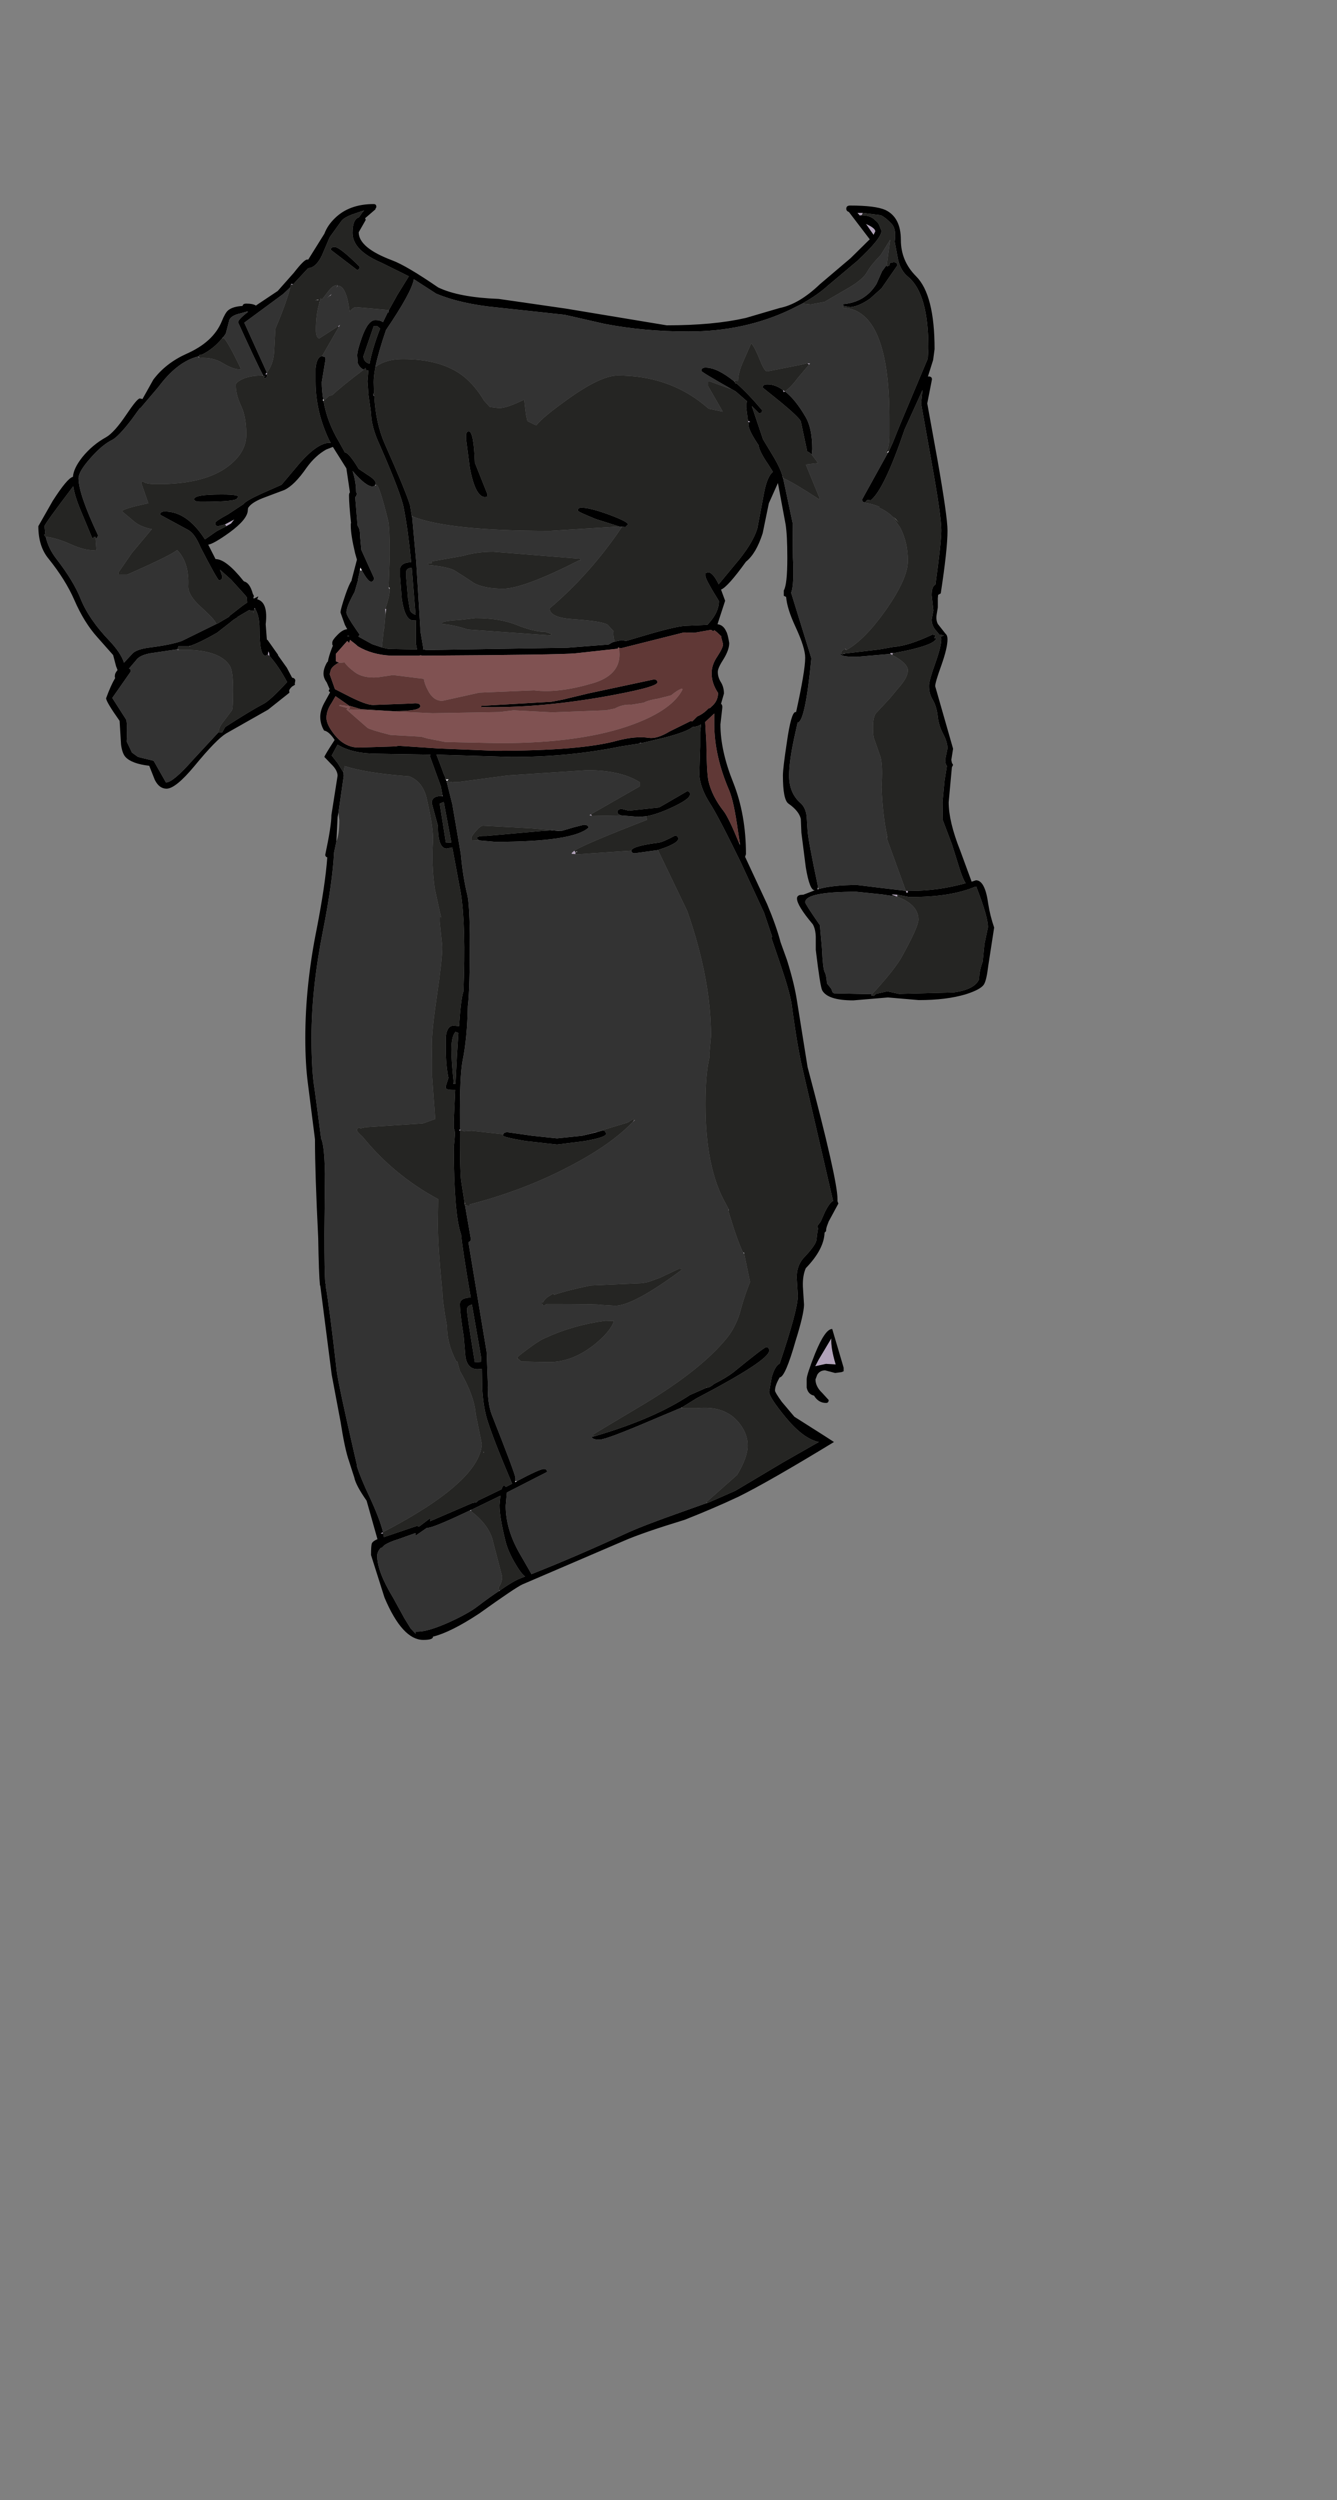 <?xml version="1.0" encoding="UTF-8"?>
<svg xmlns="http://www.w3.org/2000/svg" xmlns:xlink="http://www.w3.org/1999/xlink" width="290px" height="542px" viewBox="0 0 290 542" version="1.1">
<rect x="0" y="0" width="290" height="542" fill="#808080" stroke="none"/>
<g id="surface1">
<path style=" stroke:none;fill-rule:evenodd;fill:rgb(69.412%,63.529%,72.549%);fill-opacity:1;" d="M 192.344 57.414 L 192.473 57.734 L 192.406 57.734 L 192.344 57.477 L 192.344 57.414 M 187.125 46.148 L 186.934 46.656 L 186.488 46.723 L 185.98 46.148 L 187.125 46.148 M 187.891 48.629 L 187.891 48.566 C 189.203 49.16 189.863 49.691 189.863 50.156 L 189.48 50.922 L 187.891 48.629 M 158.363 84.277 L 158.426 84.211 L 158.363 84.277 M 175.098 78.738 L 175.734 78.801 L 175.48 79.055 L 175.098 78.738 M 192.406 181.664 L 192.406 181.344 L 192.473 181.344 L 192.406 181.664 M 193.551 142.008 L 193.105 141.754 L 193.105 141.562 L 193.68 141.562 L 193.551 142.008 M 183.309 140.672 L 183.371 140.609 L 183.562 140.863 L 183.562 140.926 L 183.309 140.672 M 169.879 84.594 L 170.262 84.848 L 170.008 85.039 L 169.816 84.656 L 169.879 84.594 M 162.246 91.215 L 162.562 91.34 L 162.625 91.406 C 162.797 91.488 162.711 91.531 162.371 91.531 L 162.309 91.531 L 162.246 91.215 M 81.176 85.805 L 81.047 85.805 L 80.922 85.422 L 81.176 85.805 M 169.945 103.691 L 169.879 103.625 L 169.816 103.625 L 169.816 103.5 L 169.945 103.691 M 63.484 61.742 L 63.102 61.68 L 63.102 61.551 L 63.484 61.551 L 63.484 61.742 M 57.887 80.773 L 57.949 81.031 L 57.758 81.219 C 57.672 81.348 57.629 81.262 57.629 80.965 L 57.887 80.773 M 49.105 114.066 L 48.785 113.684 L 50.82 112.602 L 50.121 113.492 L 49.105 114.066 M 71.504 95.988 L 71.695 95.926 L 71.758 95.988 L 71.504 95.988 M 73.477 70.91 L 73.348 70.719 L 73.793 70.398 L 73.477 70.91 M 73.223 61.871 L 73.285 61.934 L 72.965 62.379 L 73.223 61.871 M 81.43 105.152 L 81.492 105.09 L 81.621 105.09 L 81.43 105.152 M 84.293 67.344 L 84.293 67.281 L 84.355 67.281 L 84.293 67.344 M 43.25 77.594 L 43.059 77.465 L 43.121 77.211 L 43.25 77.594 M 71.566 64.035 L 71.949 63.715 L 71.695 64.098 L 71.504 64.16 L 70.93 64.605 L 71.566 64.035 M 48.215 73.328 L 48.215 73.266 L 48.402 73.266 L 48.215 73.328 M 84.293 127.367 L 84.422 127.367 L 84.293 127.434 L 84.293 127.367 M 83.594 131.953 L 83.785 132.016 L 83.594 132.969 L 83.531 132.078 L 83.594 131.953 M 128.199 176.508 L 128.391 176.891 L 127.82 176.699 L 128.199 176.508 M 124.574 184.402 L 124.828 184.719 L 124.828 185.164 L 124 185.102 L 124 184.91 L 124.574 184.402 M 158.109 262.246 L 157.98 262.504 L 157.98 262.246 L 158.109 262.246 M 147.926 305.086 L 147.926 305.277 L 147.863 305.277 L 147.863 305.086 L 147.926 305.086 M 139.082 161.105 L 138.766 161.105 L 138.766 161.039 L 139.082 161.039 L 139.082 161.105 M 99.758 244.871 L 99.82 244.871 L 99.883 244.934 L 99.758 245.188 L 99.566 244.934 L 99.758 244.871 M 126.293 246.207 L 129.41 245.379 L 129.41 245.445 L 126.293 246.207 M 137.492 242.898 L 137.809 242.77 L 137.238 243.215 L 137.492 242.898 M 93.266 163.906 L 93.266 163.586 L 93.328 163.586 L 93.266 163.906 M 83.086 332.137 L 82.957 332.52 L 82.574 332.395 L 83.086 332.137 M 95.746 172.562 L 96 172.496 L 96.066 172.625 L 95.746 172.562 M 119.672 180.008 L 119.609 179.945 L 120.055 180.008 L 119.672 180.008 M 121.773 180.137 L 121.074 180.137 L 120.5 180.074 L 121.773 180.137 M 55.148 132.016 L 55.211 131.824 L 55.277 131.824 L 55.34 131.953 L 55.148 132.016 M 58.078 141.945 L 58.203 141.18 L 58.395 141.562 L 58.457 142.199 L 58.078 141.945 M 38.922 140.863 L 38.668 140.863 C 38.582 141.074 38.539 141.031 38.539 140.734 L 38.922 140.863 M 98.422 234.75 L 98.422 234.941 L 98.293 234.941 L 98.422 234.75 M 194.633 194.395 L 193.68 194.074 L 193.363 193.949 L 193.68 193.887 L 194.633 193.949 L 194.633 194.395 M 189.035 215.781 L 188.973 215.719 L 189.16 215.527 L 189.035 215.781 M 196.926 193.121 L 196.926 193.504 L 196.605 193.566 L 196.48 193.121 L 196.926 193.121 M 177.582 294.711 L 180.316 290.129 C 180.23 291.527 180.551 293.418 181.27 295.793 L 179.172 295.664 L 176.816 296.176 L 177.582 294.711 M 120.055 280.391 L 120.184 280.645 L 120.184 280.707 L 120.055 280.391 M 102.238 327.363 L 102.109 327.555 L 101.918 327.43 L 102.238 327.363 M 108.285 344.805 L 108.473 344.742 L 108.348 344.934 L 108.285 344.867 L 108.285 344.805 "/>
<path style=" stroke:none;fill-rule:evenodd;fill:rgb(0%,0%,0%);fill-opacity:1;" d="M 186.934 46.656 C 188.039 46.656 188.973 46.977 189.734 47.613 L 189.672 47.613 L 190.18 48.059 L 190.309 48.184 L 190.371 48.25 L 190.625 48.629 L 191.199 50.031 C 191.199 51.133 189.438 53.32 185.918 56.586 L 179.555 61.934 C 178.109 63.25 176.328 64.5 174.207 65.688 L 174.145 65.754 L 171.473 67.09 C 164.812 70.273 157.43 71.863 149.328 71.863 C 142.922 71.863 136.855 71.312 131.129 70.207 L 122.473 68.234 L 107.773 66.645 C 102.516 66.137 98.125 65.137 94.602 63.652 L 89.766 60.535 C 89.426 62.441 87.41 66.113 83.719 71.547 C 82.617 74.77 81.855 77.422 81.43 79.5 L 81.43 79.566 C 81.176 80.883 81.047 81.965 81.047 82.812 L 81.113 85.293 C 81.027 85.293 80.965 85.336 80.922 85.422 L 81.047 85.805 L 81.176 85.805 C 81.387 89.793 82.152 93.273 83.465 96.242 C 86.52 103.117 88.344 107.551 88.938 109.547 L 89.32 111.836 L 89.383 111.965 L 90.273 121.766 L 91.164 136.152 L 91.164 136.727 L 91.801 140.48 L 91.738 140.801 L 92.184 140.801 L 92.246 140.926 L 123.109 140.418 L 132.02 139.719 L 132.781 139.27 L 133.355 139.082 L 134.883 138.762 L 135.773 138.953 L 141.184 137.363 C 145.168 136.215 147.801 135.645 149.074 135.645 L 149.199 135.645 L 153.465 135.453 L 153.719 135.133 C 155.203 133.52 155.945 131.91 155.945 130.297 C 153.992 127.156 153.02 125.352 153.02 124.887 L 153.02 124.25 L 153.59 124.059 C 154.27 124.059 155.031 124.93 155.883 126.668 L 159.254 122.594 C 161.926 119.496 163.602 116.801 164.281 114.512 L 165.746 106.746 C 166.211 104.41 166.848 102.926 167.652 102.289 L 166.57 100.57 C 165.34 98.789 164.664 97.43 164.535 96.496 C 163.219 94.547 162.5 93.145 162.371 92.297 L 162.309 91.531 L 162.371 91.531 C 162.711 91.531 162.797 91.488 162.625 91.406 L 162.562 91.34 L 162.246 91.215 L 161.863 88.348 L 161.863 87.523 L 162.055 87.012 L 159.57 84.848 L 158.426 84.211 C 154.227 81.836 152.129 80.562 152.129 80.395 C 152.129 79.926 152.426 79.691 153.02 79.691 C 154.715 79.691 156.793 80.691 159.254 82.684 L 159.383 82.812 L 159.508 83.129 L 159.762 83.129 C 161.418 84.574 163.262 86.504 165.301 88.922 L 165.234 89.43 L 164.664 89.621 L 163.07 88.031 L 165.488 95.223 L 167.906 99.234 C 168.84 100.848 169.457 102.203 169.754 103.309 L 169.816 103.5 L 169.816 103.625 L 169.879 103.625 L 169.879 103.754 L 171.918 113.363 L 171.98 120.812 C 172.191 124.672 172.066 127.242 171.598 128.516 L 175.988 142.707 C 175.098 151.918 174.102 156.562 173 156.648 L 172.234 160.086 C 171.516 163.48 171.152 166.152 171.152 168.105 C 171.152 170.652 171.98 172.645 173.637 174.09 C 174.398 174.77 174.844 175.766 174.973 177.082 L 175.164 180.137 C 175.289 181.664 176.055 185.738 177.453 192.359 L 177.324 192.805 L 177.516 192.738 C 179.594 192.145 182.395 191.848 185.918 191.848 L 191.07 192.484 L 196.48 193.121 L 196.605 193.566 L 196.926 193.504 L 196.926 193.121 L 197.688 193.121 C 201.508 193.121 205.43 192.57 209.461 191.465 C 209.078 190.914 208.656 189.918 208.188 188.477 L 206.469 183 L 204.496 177.781 L 204.434 173.898 L 204.879 169.25 L 205.387 166.07 L 205.133 165.625 L 205.008 164.73 L 205.516 162.25 C 205.516 161.359 205.219 160.34 204.625 159.195 C 203.945 157.922 203.543 156.648 203.414 155.375 C 203.246 153.848 202.863 152.598 202.27 151.621 C 201.762 150.77 201.508 149.797 201.508 148.691 C 201.508 147.93 201.953 146.316 202.844 143.855 C 203.734 141.352 204.18 139.57 204.18 138.508 L 204.051 138.062 L 204.754 137.742 L 203.734 137.555 L 203.16 136.852 C 202.441 136.09 202.078 135.238 202.078 134.305 L 202.461 132.332 L 202.078 129.023 C 202.078 127.75 202.355 126.988 202.906 126.73 C 203.754 120.578 204.18 116.652 204.18 114.957 C 204.18 112.875 203.457 107.871 202.016 99.934 L 199.789 87.457 L 200.105 84.531 L 196.227 93.059 C 193.254 101.801 190.797 106.938 188.844 108.465 L 188.145 108.336 L 187.633 108.91 C 187.211 108.91 187 108.695 187 108.273 L 192.598 98.152 L 192.852 97.707 L 193.617 96.051 L 195.207 92.105 L 201.254 77.719 L 201.379 75.492 C 201.379 67.598 199.914 62.441 196.988 60.023 C 195.93 59.176 195.207 57.965 194.824 56.395 L 194.062 52.387 C 194.316 50.645 194.125 49.395 193.488 48.629 C 192.684 47.738 191.875 47.082 191.07 46.656 L 187.125 46.148 L 185.98 46.148 L 186.488 46.723 L 186.934 46.656 M 192.473 57.734 L 192.918 57.543 L 192.98 57.031 L 193.809 56.84 C 194.359 56.84 194.633 57.074 194.633 57.543 L 191.199 62.508 L 188.715 64.734 C 187.148 65.836 185.727 66.453 184.453 66.582 L 183.055 66.324 L 182.988 66.324 L 182.797 65.945 C 186.023 65.688 188.461 64.227 190.117 61.551 L 191.324 58.816 L 192.344 57.414 L 192.344 57.477 L 192.406 57.734 L 192.473 57.734 M 195.398 52.004 C 195.398 55.059 196.5 57.691 198.707 59.898 C 201.379 62.57 202.715 67.832 202.715 75.684 L 202.398 78.039 L 201.254 81.664 L 201.379 81.602 C 201.887 81.602 202.145 81.816 202.145 82.238 L 201.125 87.457 L 203.352 99.742 C 204.793 107.934 205.516 113.027 205.516 115.02 C 205.516 117.734 205.027 122.277 204.051 128.641 L 203.48 128.961 L 203.414 129.723 L 203.414 131.695 L 203.16 133.223 C 203.035 133.988 203.117 134.668 203.414 135.262 L 205.07 137.363 C 205.367 137.617 205.516 138.02 205.516 138.57 C 205.516 139.844 205.07 141.734 204.18 144.234 C 203.289 146.699 202.844 148.203 202.844 148.754 L 206.727 162.312 L 206.344 164.73 L 206.406 165.051 L 206.469 165.367 L 206.727 165.812 L 206.469 166.324 L 205.77 173.898 C 205.77 176.699 206.598 180.18 208.254 184.336 L 210.734 191.086 L 210.734 191.148 L 211.688 190.828 C 213.004 190.828 213.895 192.547 214.359 195.984 C 214.617 197.641 215.039 199.34 215.633 201.078 L 214.359 209.352 C 214.105 211.473 213.789 212.832 213.406 213.426 C 212.941 214.148 211.645 214.848 209.523 215.527 C 206.727 216.375 203.309 216.801 199.281 216.801 L 192.598 216.227 L 185.09 216.863 C 181.398 216.863 179.148 216.141 178.344 214.699 C 178.047 214.148 177.582 211.219 176.945 205.914 L 176.945 203.051 C 176.902 201.949 176.691 201.059 176.309 200.379 C 174.016 197.66 172.871 195.793 172.871 194.777 C 172.871 194.395 173.082 194.141 173.508 194.012 L 174.273 193.949 L 176.754 192.992 L 176.691 192.992 C 175.969 192.992 175.332 191.34 174.781 188.027 L 173.824 180.52 L 173.699 177.527 C 173.445 176.379 172.555 175.277 171.027 174.215 C 170.219 173.664 169.816 171.629 169.816 168.105 C 169.816 167.086 170.094 164.754 170.645 161.105 C 171.281 156.605 171.918 154.355 172.555 154.355 L 172.68 154.355 C 173.996 148.375 174.652 144.449 174.652 142.582 C 174.652 141.137 173.953 138.91 172.555 135.898 C 171.324 133.266 170.645 131.102 170.516 129.406 L 170.008 129.152 L 170.008 128.004 C 170.516 127.156 170.773 124.801 170.773 120.941 C 170.773 117.629 170.645 115.191 170.391 113.621 L 168.734 104.707 L 166.762 109.102 L 165.426 115.594 C 164.492 118.52 163.285 120.578 161.801 121.766 C 159.168 125.418 157.367 127.434 156.391 127.812 L 157.281 130.234 L 155.625 135.324 C 156.477 135.41 157.113 135.941 157.535 136.918 C 157.746 137.254 157.961 138.082 158.172 139.398 C 158.172 140.375 157.77 141.52 156.965 142.836 C 156.113 144.152 155.691 145.086 155.691 145.637 C 155.691 146.441 155.922 147.207 156.391 147.93 C 156.816 148.648 157.027 149.457 157.027 150.348 L 156.391 152.574 C 156.645 152.746 156.73 153.105 156.645 153.656 L 156.262 157.031 C 156.262 160.848 157.195 165.07 159.062 169.695 C 160.887 174.324 161.801 179.477 161.801 185.164 L 161.609 185.738 L 166.383 195.984 C 167.695 199.082 168.672 201.84 169.309 204.262 L 170.707 208.145 C 171.77 211.539 172.488 214.488 172.871 216.992 L 175.164 231.312 C 179.488 247.566 181.652 257.094 181.652 259.895 L 181.652 260.402 L 181.844 260.91 L 180.57 263.266 L 179.742 264.793 L 179.363 265.812 C 179.234 266.195 179.172 266.555 179.172 266.895 L 178.852 267.211 C 178.77 269.633 177.41 272.199 174.781 274.914 C 174.312 275.977 174.102 277.289 174.145 278.859 L 174.398 282.871 C 174.355 284.312 173.742 286.922 172.555 290.699 C 171.07 295.918 169.922 298.551 169.117 298.594 C 168.438 299.738 168.098 300.695 168.098 301.457 C 168.098 301.711 168.586 302.52 169.562 303.875 L 172.301 307.121 L 178.219 310.879 L 178.918 311.324 L 180.891 312.598 C 171.344 318.41 164.41 322.379 160.082 324.5 C 156.559 326.156 152.699 327.809 148.5 329.465 C 142.391 331.332 137.98 332.859 135.266 334.047 L 113.309 343.469 C 112.293 343.934 109.176 346.035 103.957 349.77 C 99.84 352.484 96.488 354.16 93.902 354.797 L 93.902 354.863 C 93.902 355.285 93.203 355.5 91.801 355.5 C 88.789 355.5 85.988 352.441 83.402 346.332 L 80.477 337.102 C 80.477 335.703 80.539 334.855 80.668 334.559 C 80.836 334.219 81.238 333.922 81.875 333.664 L 79.52 325.328 C 77.949 323.078 77.059 321.402 76.848 320.297 L 75.703 316.734 C 75.109 315.078 74.492 312.215 73.855 308.141 L 71.949 298.02 L 69.465 278.672 L 69.402 278.672 C 69.234 277.016 69.105 273.578 69.02 268.359 C 68.555 258.98 68.32 251.895 68.32 247.098 L 68.32 246.973 L 66.793 234.941 C 66.414 232.098 66.223 228.789 66.223 225.012 C 66.223 217.414 67.047 209.523 68.703 201.332 C 69.934 195.008 70.695 189.855 70.992 185.863 C 70.695 185.781 70.547 185.59 70.547 185.293 C 71.438 181.133 71.883 178.27 71.883 176.699 L 73.223 168.168 C 73.223 167.363 72.754 166.516 71.82 165.625 L 70.359 164.098 C 70.359 163.926 71.102 162.695 72.586 160.402 C 71.777 159.172 71.016 158.496 70.293 158.367 C 69.742 157.434 69.465 156.438 69.465 155.375 C 69.465 154.355 69.828 153.234 70.547 152 L 71.566 150.156 L 71.566 150.027 L 71.312 149.836 C 71.312 149.625 71.375 149.477 71.504 149.391 L 70.867 147.93 C 70.398 147.293 70.168 146.656 70.168 146.02 C 70.168 145.297 70.422 144.492 70.93 143.602 L 71.121 143.41 C 71.25 142.645 71.523 141.711 71.949 140.609 L 72.203 139.973 L 72.074 139.719 L 72.074 139.27 C 72.074 138.934 72.438 138.402 73.156 137.68 C 73.922 136.875 74.641 136.449 75.32 136.406 L 74.812 135.453 L 73.855 132.777 C 73.855 132.312 74.219 131.02 74.938 128.895 C 75.449 127.41 75.895 126.391 76.277 125.84 L 76.277 125.715 L 77.422 121.32 L 77.039 119.984 C 76.402 117.312 76.086 115.297 76.086 113.938 L 76.086 113.492 L 76.148 113.43 C 75.852 110.672 75.703 108.676 75.703 107.445 C 75.703 107.105 75.766 106.871 75.895 106.746 L 75.703 105.41 L 75.129 101.527 L 72.203 96.879 L 70.738 97.453 C 69.168 98.344 67.77 99.637 66.539 101.336 C 64.758 103.922 63.125 105.559 61.641 106.234 L 57.566 107.762 C 55.699 108.441 54.492 109.164 53.941 109.926 L 53.812 110.117 L 53.75 110.562 C 53.75 111.879 52.414 113.512 49.738 115.465 C 47.492 117.078 45.965 117.949 45.16 118.074 L 46.75 121.195 C 48.277 121.195 50.293 122.766 52.793 125.906 L 52.922 126.031 C 53.77 126.242 54.406 127.137 54.832 128.707 L 55.086 129.215 L 55.086 129.34 L 54.957 129.34 L 55.023 129.789 L 56.039 129.277 L 55.785 129.914 C 57.398 130.34 58.012 132.141 57.629 135.324 L 57.887 138.699 L 58.012 138.699 L 60.305 141.945 L 60.305 142.07 L 62.211 144.746 L 63.359 146.91 C 63.738 146.953 63.973 147.145 64.059 147.484 L 63.93 148.246 L 63.992 148.438 L 63.359 148.82 C 62.934 149.203 62.723 149.52 62.723 149.773 L 62.785 150.156 L 58.141 153.848 L 49.039 159.004 C 47.641 159.852 45.348 162.207 42.168 166.07 C 39.453 169.336 37.438 170.969 36.121 170.969 C 35.062 170.969 34.215 170.332 33.578 169.062 L 32.367 166.004 C 29.824 165.707 28.105 165.07 27.215 164.098 C 26.746 163.586 26.43 162.695 26.258 161.422 L 25.941 156.266 C 23.988 153.508 23.016 151.875 23.016 151.367 C 23.691 149.5 24.352 148.035 24.988 146.973 C 24.902 146.848 24.879 146.656 24.922 146.402 C 24.922 146.102 25.113 145.723 25.496 145.254 L 25.176 144.426 L 24.543 142.008 L 21.105 138.125 C 19.195 136.004 17.543 133.332 16.141 130.105 C 14.867 127.176 13.004 124.188 10.543 121.129 C 9.059 119.348 8.316 116.992 8.316 114.066 L 11.434 108.59 C 13.555 105.281 15.016 103.543 15.824 103.371 C 15.906 102.141 16.586 100.719 17.859 99.105 C 19.301 97.324 21.02 95.883 23.016 94.777 C 24.203 94.098 25.664 92.465 27.406 89.879 C 28.973 87.543 29.949 86.375 30.332 86.375 L 30.906 86.504 L 33.258 82.301 C 35.039 79.926 37.438 78.059 40.449 76.699 C 44.309 75.004 46.855 72.668 48.086 69.699 C 48.594 68.426 49.062 67.621 49.484 67.281 C 50.121 66.73 51.16 66.41 52.605 66.324 C 52.688 65.984 52.941 65.816 53.367 65.816 C 54.387 65.816 55.105 65.965 55.531 66.262 L 55.656 66.137 L 60.238 63.078 L 63.738 59.133 C 65.223 57.223 66.18 56.27 66.602 56.27 L 66.859 56.27 L 70.359 50.668 C 70.824 49.438 71.586 48.312 72.648 47.293 C 74.727 45.258 77.527 44.238 81.047 44.238 C 81.473 44.238 81.664 44.473 81.621 44.938 L 81.43 45.258 L 81.43 45.383 L 79.203 47.293 L 79.328 47.676 L 77.801 50.348 C 77.801 52.598 80.242 54.637 85.121 56.461 C 87.156 57.223 90.465 59.176 95.047 62.316 C 98.059 63.758 102.43 64.586 108.156 64.797 L 122.727 66.898 L 144.617 70.527 C 151.363 70.527 157.07 69.996 161.734 68.934 L 169.117 66.77 C 171.918 66.219 174.824 64.5 177.836 61.617 L 184.516 55.949 L 188.652 51.875 L 184.137 45.957 C 183.754 45.828 183.562 45.598 183.562 45.258 C 183.562 44.789 183.836 44.559 184.391 44.559 C 188.039 44.559 190.582 44.875 192.027 45.512 C 194.273 46.574 195.398 48.738 195.398 52.004 M 187.891 48.566 L 187.824 48.566 L 187.891 48.629 L 189.48 50.922 L 189.863 50.156 C 189.863 49.691 189.203 49.16 187.891 48.566 M 170.262 84.848 C 171.746 85.996 173.211 87.797 174.652 90.258 C 175.672 91.914 176.18 94.289 176.18 97.387 L 176.055 98.535 C 175.672 98.152 175.352 97.941 175.098 97.898 L 174.652 95.797 L 173.699 91.34 C 173.445 90.746 171.98 89.348 169.309 87.141 L 165.426 84.02 C 165.426 83.555 165.766 83.32 166.445 83.32 C 167.59 83.32 168.734 83.746 169.879 84.594 L 169.816 84.656 L 170.008 85.039 L 170.262 84.848 M 193.105 141.754 L 185.852 142.391 C 183.477 142.391 182.289 142.18 182.289 141.754 L 182.543 141.754 L 182.609 141.945 L 182.988 141.691 L 183.117 141.691 L 190.625 140.801 L 193.871 140.227 C 195.949 140.098 198.75 139.207 202.27 137.555 L 202.906 137.742 L 202.652 138.316 L 203.035 138.379 L 203.098 138.379 C 202.844 139.27 200.66 140.164 196.543 141.055 L 194 141.562 L 193.105 141.562 L 193.105 141.754 M 134.309 114.129 L 129.281 112.539 C 126.652 111.477 125.336 110.859 125.336 110.691 C 125.336 110.266 125.59 110.055 126.102 110.055 C 127.332 110.055 129.348 110.562 132.145 111.582 C 134.859 112.602 136.219 113.301 136.219 113.684 L 135.645 114.258 L 134.945 114.191 L 134.883 114.191 L 134.309 114.129 M 78.758 45.703 L 78.695 45.703 L 76.465 46.465 C 75.195 46.934 74.367 47.441 73.984 47.992 L 71.504 51.43 L 69.848 55.312 L 69.723 55.633 L 69.656 55.633 L 69.594 55.824 C 68.746 57.352 67.832 58.113 66.859 58.113 L 63.484 61.742 L 63.484 61.551 L 63.102 61.551 L 63.102 61.68 L 62.977 62.254 L 61.449 63.715 L 52.984 69.953 L 57.887 80.773 L 57.629 80.965 C 57.629 81.262 57.672 81.348 57.758 81.219 L 57.949 81.031 L 57.949 81.094 C 57.949 81.688 57.758 81.984 57.375 81.984 L 57.184 81.73 L 57.566 81.602 L 57.059 81.41 L 57.059 81.348 C 56.293 79.949 54.492 76.129 51.648 69.891 C 51.648 69.465 52.371 68.703 53.812 67.598 L 53.559 67.535 L 52.223 67.918 C 50.82 68.215 49.996 68.703 49.738 69.383 L 48.977 72.309 L 48.34 73.199 L 48.277 73.266 L 48.215 73.266 L 48.215 73.328 C 46.855 74.941 45.371 76.129 43.758 76.891 L 43.441 76.891 C 43.27 76.891 43.164 77 43.121 77.211 L 42.297 77.465 C 39.539 78.355 36.906 80.477 34.406 83.832 L 30.461 88.477 L 30.332 88.477 L 28.488 91.023 C 26.621 93.441 25.242 94.883 24.352 95.352 C 22.867 96.074 21.273 97.41 19.578 99.363 C 17.879 101.27 17.031 102.715 17.031 103.691 C 17.031 105.938 18.434 110.035 21.23 115.977 C 21.23 116.398 21.062 116.652 20.723 116.738 L 20.723 116.355 L 20.34 116.355 L 20.34 116.738 L 19.961 116.547 L 17.285 110.117 C 16.566 108.336 16.098 106.766 15.887 105.41 C 11.73 110.883 9.652 113.77 9.652 114.066 L 9.84 115.848 C 9.543 115.848 9.48 115.891 9.652 115.977 L 9.777 116.355 L 9.906 116.355 C 10.289 118.055 11.07 119.668 12.262 121.195 C 14.719 124.375 16.461 127.242 17.477 129.789 C 18.664 132.758 20.746 135.793 23.715 138.891 C 25.367 140.629 26.43 142.219 26.895 143.664 L 28.613 141.816 C 29.164 141.098 30.5 140.609 32.621 140.352 C 35.594 139.973 37.863 139.504 39.43 138.953 L 46.941 135.262 L 47.258 135.133 L 49.738 133.672 L 49.738 133.543 L 52.605 131.316 L 53.621 130.613 L 53.559 129.531 L 53.238 129.086 L 50.121 125.648 L 47.703 123.484 L 48.215 124.949 C 48.215 125.5 47.98 125.777 47.512 125.777 C 47.301 125.777 45.965 123.402 43.504 118.648 C 42.699 116.695 41.809 115.445 40.832 114.891 L 34.723 111.582 C 34.723 111.117 35.062 110.883 35.742 110.883 C 38.965 110.883 41.871 112.898 44.457 116.93 L 47.004 115.148 L 49.105 114.066 L 50.121 113.492 L 50.82 112.602 L 48.785 113.684 L 47.32 114.066 C 46.898 114.066 46.688 113.832 46.688 113.363 C 46.688 113.109 47.598 112.496 49.422 111.52 L 52.793 109.293 C 53.176 108.781 54.492 108.02 56.738 107 L 61.066 105.09 L 65.141 100.254 C 67.684 97.41 69.805 95.988 71.504 95.988 L 71.758 95.988 L 71.695 95.926 L 71.375 95.352 C 69.426 91.234 68.449 87.012 68.449 82.684 L 68.449 79.883 C 68.617 78.188 69.086 77.297 69.848 77.211 L 70.484 77.402 L 70.613 77.848 L 69.785 82.812 C 69.785 84.043 69.891 85.273 70.102 86.504 L 70.039 86.633 C 70.039 86.93 70.082 87.012 70.168 86.887 C 70.676 89.941 71.801 92.91 73.539 95.797 L 74.812 98.09 C 75.363 98.09 76.359 99.277 77.801 101.652 L 79.902 103.055 C 80.965 103.73 81.492 104.305 81.492 104.773 L 81.492 105.09 L 81.43 105.152 L 81.301 105.152 L 81.367 105.281 L 80.855 105.473 C 79.883 105.473 78.461 104.391 76.594 102.227 L 76.465 102.098 L 76.531 102.289 C 76.996 103.816 77.23 105.262 77.23 106.617 L 77.422 107.062 L 77.23 107.574 L 77.039 107.762 L 77.547 113.875 L 77.613 114.066 C 77.949 114.488 78.121 115.297 78.121 116.484 L 78.375 119.223 L 81.113 125.27 C 81.113 125.82 80.898 126.094 80.477 126.094 C 80.051 126.094 79.395 125.289 78.504 123.676 L 78.184 123.039 L 78.059 123.676 L 77.613 125.715 L 77.613 125.906 L 76.91 128.324 L 76.402 129.277 C 75.555 130.891 75.129 132.059 75.129 132.777 C 75.129 133.203 75.828 134.434 77.23 136.469 L 77.992 137.555 L 77.738 138 L 80.73 139.652 L 82.828 140.352 L 83.91 140.609 L 83.977 140.609 L 84.23 140.672 L 90.465 140.801 L 90.211 139.527 L 90.211 134.688 L 90.273 134.688 L 90.211 134.434 L 89.637 134.496 C 88.449 134.496 87.625 132.949 87.156 129.852 L 86.773 125.012 L 86.773 123.168 C 87.031 122.32 87.836 121.895 89.191 121.895 C 88.727 117.141 88.195 113.258 87.602 110.246 C 87.262 108.25 85.523 103.668 82.383 96.496 C 81.152 93.867 80.52 91.531 80.477 89.496 L 79.902 85.422 L 79.965 85.23 L 79.902 85.168 L 79.711 82.684 L 79.902 80.328 L 79.395 80.266 L 79.395 80.203 L 79.328 79.758 L 78.883 80.137 C 78.289 79.84 77.867 79.375 77.613 78.738 L 77.484 77.082 C 77.484 76.363 77.824 75.047 78.504 73.137 C 79.395 70.633 80.371 69.383 81.43 69.383 C 82.066 69.383 82.617 69.531 83.086 69.828 L 84.102 67.727 L 84.168 67.727 L 84.355 67.664 L 84.293 67.344 L 84.355 67.281 L 84.355 67.219 L 86.203 63.906 L 88.684 59.898 L 82.766 56.969 C 78.566 55.188 76.465 53.023 76.465 50.477 C 76.465 48.523 76.934 47.398 77.867 47.102 L 78.758 45.828 L 79.012 45.641 L 78.758 45.703 M 77.422 58.496 L 71.758 54.168 C 71.758 53.742 72.035 53.531 72.586 53.531 C 73.305 53.531 75.109 54.953 77.992 57.797 C 77.992 58.262 77.801 58.496 77.422 58.496 M 42.105 108.211 C 42.105 107.531 44.098 107.191 48.086 107.191 C 51.012 107.191 52.137 107.445 51.457 107.953 C 51.457 108.508 48.848 108.781 43.633 108.781 C 42.613 108.781 42.105 108.59 42.105 108.211 M 101.664 93.504 C 102.387 93.504 102.832 95.777 103 100.316 L 105.738 107.191 L 105.676 107.637 L 105.23 107.762 C 103.828 107.762 102.727 105.664 101.918 101.461 L 101.094 95.16 L 101.094 94.27 C 101.176 93.762 101.367 93.504 101.664 93.504 M 80.156 78.867 C 80.582 76.617 81.344 74.07 82.449 71.227 L 81.875 70.719 L 81.047 70.719 L 78.82 77.211 C 78.82 77.973 79.203 78.504 79.965 78.801 L 80.156 78.867 M 88.492 129.723 L 88.875 132.016 C 88.918 132.48 89.234 132.863 89.828 133.16 L 90.148 133.289 L 89.32 123.105 C 88.641 123.105 88.238 123.336 88.113 123.805 L 88.113 125.332 L 88.492 129.723 M 104.402 153.02 L 119.609 152.129 L 121.965 151.684 L 127.5 150.348 L 141.816 147.293 C 142.328 147.293 142.582 147.504 142.582 147.93 C 142.582 148.648 138.445 149.73 130.172 151.176 C 120.883 152.746 112.336 153.445 104.527 153.273 C 104.445 153.445 104.402 153.359 104.402 153.02 M 73.539 143.664 L 73.223 143.789 L 72.648 144.172 C 72.223 144.469 71.926 144.809 71.758 145.191 L 71.504 146.145 L 72.648 149.391 L 75.895 151.047 C 78.27 152.234 79.945 152.828 80.922 152.828 L 89.258 152.512 L 90.02 152.449 C 90.785 152.449 91.164 152.66 91.164 153.082 C 91.164 153.805 89.191 154.168 85.246 154.168 L 78.25 153.719 L 75.895 153.02 L 75.766 153.02 L 75.703 152.957 L 72.777 150.918 L 71.883 152.449 C 71.164 153.508 70.805 154.57 70.805 155.629 C 70.805 156.605 71.398 157.836 72.586 159.32 L 73.156 159.957 L 73.602 160.402 C 74.875 161.508 76.277 162.059 77.801 162.059 L 85.82 161.805 L 86.457 161.676 L 95.047 162.25 L 107.391 162.758 C 119.863 162.758 128.73 162.016 133.992 160.531 C 136.664 159.852 138.914 159.66 140.738 159.957 C 141.926 160.129 143.43 159.66 145.254 158.559 L 149.773 156.332 L 150.156 156.395 L 151.234 155.312 C 151.957 155.016 152.637 154.57 153.273 153.977 L 153.652 153.594 L 153.973 153.465 L 153.973 153.531 L 154.289 153.211 C 155.266 152.406 155.754 151.406 155.754 150.219 C 154.82 148.82 154.355 147.398 154.355 145.953 C 154.355 144.723 154.777 143.492 155.625 142.262 C 156.434 141.031 156.836 140.164 156.836 139.652 L 156.453 138.188 L 156.453 137.934 L 155.5 137.043 L 154.926 136.598 L 154.734 136.852 L 154.227 136.535 L 150.602 137.172 L 148.691 137.105 L 148.309 137.105 L 134.883 140.48 L 134.309 140.543 L 134.309 140.352 L 133.992 140.418 L 134.055 140.609 L 124.828 141.625 C 122.875 141.84 111.742 142.008 91.422 142.137 L 91.422 142.07 L 91.039 142.07 L 91.039 142.137 L 84.867 142.137 C 82.066 142.008 79.648 141.328 77.613 140.098 L 77.039 139.59 L 75.895 138.699 L 75.766 139.398 L 75.32 138.953 L 72.84 141.754 L 72.84 143.344 L 73.539 143.664 M 75.32 137.934 L 75.828 137.934 L 75.449 137.809 L 75.32 137.934 M 138.766 161.105 L 138.766 161.168 L 134.691 161.805 C 127.227 163.332 119.312 164.098 110.957 164.098 L 94.664 163.586 L 95.875 166.77 L 96.191 167.66 L 96.637 168.68 L 96.574 168.742 C 96.574 169.082 96.617 169.145 96.703 168.934 L 96.766 168.934 L 96.828 169.25 L 98.102 174.344 L 99.945 185.102 C 100.246 188.41 100.711 191.359 101.348 193.949 C 101.645 195.094 101.836 197.957 101.918 202.543 C 101.918 210.773 101.77 215.953 101.473 218.074 C 101.391 222.699 101.008 226.668 100.328 229.977 C 99.906 232.184 99.715 236.555 99.758 243.09 L 99.758 244.871 L 99.566 244.934 L 99.758 245.188 C 99.758 251.086 99.84 254.672 100.012 255.945 L 100.773 260.785 L 100.84 260.91 L 100.711 260.91 L 100.711 261.102 L 100.84 261.164 L 102.109 268.484 L 102.047 268.996 L 101.602 269.312 L 105.547 293.055 L 105.801 299.738 C 105.715 302.668 106.016 305 106.691 306.742 C 110.086 315.312 111.781 319.852 111.781 320.363 L 111.781 321.062 L 111.719 321.316 L 112.164 321.062 C 115.43 319.324 117.363 318.453 117.957 318.453 C 118.422 318.453 118.656 318.664 118.656 319.09 L 109.938 323.547 L 109.684 326.41 C 109.684 329.762 110.66 333.156 112.609 336.594 L 115.281 341.242 C 121.73 338.695 128.582 335.746 135.836 332.395 C 138.34 331.246 142.371 329.699 147.926 327.746 L 153.273 325.836 L 153.336 325.773 L 153.398 325.836 L 154.289 325.453 L 159.508 323.164 L 169.879 316.988 L 177.582 312.598 C 175.375 312.129 173.02 310.391 170.516 307.379 C 168.059 304.406 166.828 302.52 166.828 301.711 L 167.398 298.531 C 167.867 296.918 168.438 295.941 169.117 295.602 C 171.703 287.922 173.02 283.039 173.062 280.961 L 172.809 276.953 C 172.809 275.297 173.273 273.918 174.207 272.812 C 175.945 270.988 176.902 269.695 177.07 268.93 L 177.324 266.957 L 177.453 266.32 L 177.262 265.812 L 178.027 264.793 L 178.98 262.629 C 179.66 261.312 180.23 260.551 180.699 260.34 L 174.207 232.266 C 173.402 229 172.574 224.184 171.727 217.82 C 171.473 216.035 170.664 213.152 169.309 209.16 L 167.336 203.371 L 167.461 202.988 L 165.746 197.895 L 160.652 186.883 C 157.43 180.262 155.223 176.043 154.035 174.215 C 152.594 171.969 151.809 169.867 151.68 167.914 L 151.871 161.805 L 151.871 158.684 L 152.062 157.031 C 151.555 157.371 150.938 157.562 150.219 157.602 C 149.41 158.281 147.398 159.047 144.172 159.895 L 139.082 161.105 L 139.082 161.039 L 138.766 161.039 L 138.766 161.105 M 134.754 176.762 C 134.203 176.594 133.926 176.359 133.926 176.062 C 133.926 175.594 134.246 175.363 134.883 175.363 L 136.41 175.746 L 142.965 175.043 L 145.062 173.836 L 149.008 171.543 C 149.477 171.543 149.688 171.777 149.645 172.242 C 149.645 172.922 148.246 173.898 145.445 175.172 C 143.41 176.105 141.648 176.699 140.164 176.953 L 138.508 177.082 L 134.754 176.762 M 136.98 184.402 C 136.98 183.766 138.914 183.191 142.773 182.684 C 143.367 182.641 144.574 182.129 146.398 181.156 C 146.867 181.156 147.102 181.387 147.102 181.855 C 147.102 182.363 146.188 182.98 144.363 183.699 L 142.711 184.273 L 137.684 184.973 C 137.215 184.973 136.98 184.781 136.98 184.402 M 129.027 311.324 L 129.156 311.324 L 129.473 311.195 C 137.789 308.734 144.512 305.809 149.645 302.414 L 153.273 300.82 L 153.336 300.758 L 153.398 300.82 C 153.738 300.82 154.25 300.547 154.926 299.992 C 156.75 299.059 158.152 298.211 159.125 297.449 C 163.539 293.84 165.895 292.039 166.191 292.039 C 166.613 292.039 166.828 292.293 166.828 292.801 C 166.828 294.203 161.586 297.637 151.109 303.113 L 147.926 305.086 L 147.863 305.086 L 147.863 305.148 L 147.801 305.148 L 142.199 307.504 C 135.074 310.559 131.023 312.086 130.047 312.086 C 128.941 312.086 128.391 311.875 128.391 311.449 L 129.027 311.324 M 109.176 245.891 C 109.258 245.594 109.555 245.445 110.066 245.445 L 115.41 246.207 L 120.82 246.781 L 126.293 246.207 L 129.41 245.445 L 130.746 245.062 C 131.172 245.062 131.402 245.316 131.445 245.824 C 131.445 246.293 129.918 246.801 126.863 247.352 L 120.82 248.117 L 114.012 247.352 C 110.742 246.801 109.109 246.398 109.109 246.145 L 109.176 245.891 M 96 172.496 L 95.621 170.461 L 93.266 163.969 L 93.266 163.906 L 93.328 163.586 L 93.266 163.586 L 81.938 163.395 C 78.25 163.395 75.344 162.738 73.223 161.422 L 71.949 163.777 L 73.285 165.496 L 74.492 167.469 L 74.559 168.168 L 73.41 176.125 L 73.223 177.145 L 72.965 182.426 L 72.457 184.781 C 72.246 189.07 71.438 194.754 70.039 201.84 C 68.387 210.117 67.559 217.82 67.559 224.949 C 67.559 229.828 67.789 233.605 68.258 236.277 L 69.656 246.844 C 70.125 247.777 70.398 250.301 70.484 254.418 L 70.359 267.402 C 70.359 273.219 70.422 276.719 70.547 277.906 L 70.676 278.672 L 70.613 278.672 C 71.164 281.641 71.969 287.816 73.031 297.191 C 73.285 299.188 74.559 305.172 76.848 315.145 L 77.422 317.625 L 77.422 317.879 C 77.973 319.621 78.883 321.828 80.156 324.5 C 81.598 327.598 82.574 330.145 83.086 332.137 L 82.574 332.395 L 82.957 332.52 L 83.148 332.52 L 83.273 333.219 L 90.402 330.801 L 90.91 330.93 L 93.266 329.145 L 93.266 329.781 L 102.43 325.836 L 103.383 325.645 L 103.766 325.262 L 104.973 324.691 L 108.793 322.844 C 108.961 322.293 109.152 322.016 109.363 322.016 L 109.746 322.336 L 111.082 321.637 L 108.984 316.605 C 107.457 312.871 106.375 309.988 105.738 307.949 C 105.145 306.082 104.762 303.77 104.594 301.012 L 104.527 296.746 L 103.574 296.812 C 102.133 296.812 101.262 295.918 100.965 294.137 L 100.582 289.746 C 100.031 286.266 99.758 283.934 99.758 282.742 C 99.758 281.809 100.543 281.324 102.109 281.281 C 100.922 274.363 100.223 269.801 100.012 267.594 C 98.992 264.75 98.461 258.492 98.422 248.816 L 98.609 246.844 C 98.738 245.742 98.676 244.996 98.422 244.617 L 98.422 243.09 L 98.738 236.277 L 98.164 236.277 C 97.359 236.277 96.871 236.148 96.703 235.895 L 96.703 235.449 L 97.273 233.668 C 96.895 231.887 96.703 229.805 96.703 227.43 L 96.703 224.758 C 96.871 223.145 97.445 222.336 98.422 222.336 L 99.566 222.465 C 99.863 218.305 100.18 215.805 100.52 214.953 C 100.902 205.492 100.711 198.363 99.945 193.566 L 98.102 183.699 L 96.895 183.957 C 95.621 183.957 94.984 182.301 94.984 178.992 L 93.648 174.09 C 93.648 173.07 94.348 172.562 95.746 172.562 L 96.066 172.625 L 96 172.496 M 95.367 174.215 L 96.703 182.617 L 97.91 182.684 L 96.258 173.836 L 95.367 174.215 M 103.891 182.172 L 103.445 181.727 C 103.445 181.344 104.125 181.176 105.484 181.219 L 117.574 180.137 L 119.672 180.008 L 120.184 180.008 L 120.5 180.074 L 121.074 180.137 L 121.773 180.137 L 124.383 179.371 L 126.609 178.801 C 127.289 178.801 127.629 179.012 127.629 179.438 C 125.379 181.473 118.633 182.492 107.391 182.492 L 103.891 182.172 M 55.148 132.016 L 55.086 132.207 L 55.086 132.27 L 54.957 132.969 L 54.895 132.398 L 54.641 132.398 L 54.004 132.27 L 51.523 133.734 L 51.457 133.859 C 50.906 134.156 50.398 134.52 49.93 134.941 L 47.066 137.172 C 44.734 138.527 42.781 139.484 41.215 140.035 L 41.023 140.098 L 38.668 140.098 L 38.539 140.672 L 38.539 140.734 L 32.559 141.625 C 30.988 141.922 29.973 142.434 29.504 143.152 L 27.977 144.938 C 28.273 145.02 28.402 145.234 28.359 145.574 L 24.352 151.301 L 27.406 156.074 C 27.574 157.094 27.594 158.645 27.469 160.723 L 28.613 163.141 L 29.949 164.098 L 33.324 164.922 L 35.996 169.633 C 37.012 169.633 38.965 168 41.848 164.73 L 47.449 158.684 L 47.512 158.75 L 48.215 158.75 L 48.848 157.602 C 52.539 155.227 55.277 153.57 57.059 152.637 C 58.035 152.172 59.773 150.582 62.277 147.863 C 61.09 145.617 59.816 143.727 58.457 142.199 L 58.395 141.562 L 58.203 141.18 L 58.078 141.945 L 57.566 142.137 C 56.719 142.137 56.293 140.184 56.293 136.281 C 56.293 134.453 55.977 133.012 55.34 131.953 L 55.277 131.824 L 55.211 131.762 L 55.211 131.824 L 55.148 132.016 M 98.422 234.941 L 98.801 234.941 L 99.121 228.766 L 99.438 223.93 L 98.801 223.676 C 98.207 224.312 97.91 225.586 97.91 227.492 C 97.91 229.316 98.082 231.738 98.422 234.75 L 98.293 234.941 L 98.422 234.941 M 80.984 245.699 L 81.113 245.699 L 80.984 245.699 M 194.633 194.395 L 191.324 193.887 L 185.727 193.312 C 178.344 193.312 174.652 194.074 174.652 195.605 C 174.652 195.859 175.715 197.512 177.836 200.57 L 178.281 205.598 C 178.406 208.441 178.598 210.137 178.852 210.688 C 179.109 211.113 179.277 211.941 179.363 213.172 L 180.316 214.383 L 180.57 215.082 L 180.891 215.336 L 189.16 215.527 L 188.973 215.719 L 189.035 215.781 L 189.543 215.91 L 189.988 215.465 L 192.473 214.891 L 195.016 215.465 L 206.789 215.145 C 209.926 214.719 211.793 213.746 212.387 212.219 C 212.387 211.07 212.645 209.82 213.152 208.461 L 213.535 204.641 L 214.297 201.016 C 214.297 199.488 213.469 196.602 211.816 192.359 C 211.941 192.273 211.836 192.23 211.496 192.23 C 208.02 193.715 203.375 194.457 197.562 194.457 L 197.18 194.457 L 194.633 193.949 L 193.68 193.887 L 193.363 193.949 L 193.68 194.074 L 194.633 194.395 M 160.465 182.684 L 160.082 180.199 C 159.488 175.914 158.852 172.965 158.172 171.352 C 156.008 166.344 154.926 161.527 154.926 156.902 L 154.926 154.676 L 152.953 156.52 L 153.207 160.914 C 153.25 165.199 153.398 167.98 153.652 169.25 C 154.164 171.5 155.289 173.73 157.027 175.934 C 157.746 176.91 158.828 179.16 160.273 182.684 L 160.527 183.254 L 160.465 182.684 M 177.582 294.711 L 176.816 296.176 L 179.172 295.664 L 181.27 295.793 C 180.551 293.418 180.23 291.527 180.316 290.129 L 177.582 294.711 M 178.98 297.066 C 178.219 297.066 177.645 297.383 177.262 298.02 L 176.879 299.039 C 176.879 300.059 177.367 301.035 178.344 301.969 L 179.742 303.496 C 179.742 303.918 179.555 304.133 179.172 304.133 C 178.07 304.133 177.199 303.602 176.562 302.539 C 175.715 302.371 175.184 301.797 174.973 300.82 L 174.973 298.977 C 174.973 298.34 175.586 296.473 176.816 293.375 C 178.258 289.852 179.488 288.09 180.508 288.09 L 182.988 296.492 L 182.988 297.258 L 182.543 297.449 L 181.145 297.637 L 178.98 297.066 M 101.285 283.891 C 101.285 284.652 101.855 288.473 103 295.348 L 104.402 295.219 L 104.34 294.137 L 102.367 282.809 C 101.645 282.977 101.285 283.34 101.285 283.891 M 108.473 344.742 C 110.426 343.383 111.91 342.512 112.93 342.133 L 113.883 341.75 C 113.289 341.281 112.633 340.434 111.91 339.203 C 110.809 337.379 110.066 335.723 109.684 334.238 C 108.793 330.676 108.348 328.023 108.348 326.281 L 108.539 324.246 L 102.238 327.301 L 101.918 327.43 C 96.66 329.93 93.625 331.184 92.82 331.184 L 92.629 331.184 C 91.906 331.691 91.082 332.266 90.148 332.902 L 90.148 332.328 L 86.395 333.664 C 85.121 334.047 84.125 334.473 83.402 334.938 L 82.766 335.574 L 82.641 335.512 C 82.086 336.062 81.812 336.656 81.812 337.293 C 81.812 339.543 82.957 342.555 85.246 346.332 L 87.73 350.852 L 89.066 353.016 L 90.148 354.16 L 90.148 353.715 L 90.594 353.715 C 92.078 353.715 94.348 353.039 97.402 351.68 C 100.117 350.449 102.176 349.305 103.574 348.242 C 105.355 346.883 106.926 345.758 108.285 344.867 L 108.348 344.934 L 108.473 344.742 "/>
<path style=" stroke:none;fill-rule:evenodd;fill:rgb(94.51%,91.765%,94.51%);fill-opacity:1;" d="M 193.105 51.941 L 193.105 51.875 L 193.105 51.941 M 192.344 98.023 L 192.852 97.707 L 192.598 98.152 L 192.344 98.023 M 81.43 79.5 L 81.492 79.5 L 81.43 79.566 L 81.43 79.5 M 159.254 82.684 L 159.316 82.684 L 159.383 82.812 L 159.254 82.684 M 169.945 103.691 L 169.879 103.691 L 169.879 103.625 L 169.945 103.691 M 177.453 192.359 L 177.516 192.738 L 177.324 192.805 L 177.453 192.359 M 174.016 79.5 L 174.016 79.566 L 173.953 79.566 L 174.016 79.5 M 89.383 111.965 L 89.32 111.836 L 89.449 111.902 L 89.383 111.965 M 134.945 114.191 L 134.883 114.258 L 134.883 114.191 L 134.945 114.191 M 169.816 103.5 L 169.754 103.309 L 169.816 103.309 L 169.816 103.5 M 194.316 112.539 L 194.953 113.301 L 193.68 111.965 L 194.316 112.539 M 57.059 81.41 L 56.805 81.41 L 57.059 81.348 L 57.059 81.41 M 69.277 65.688 L 69.211 65.625 L 69.277 65.562 L 69.277 65.688 M 78.059 123.676 L 78.184 123.039 L 78.504 123.676 L 78.059 123.676 M 81.367 105.281 L 81.301 105.152 L 81.43 105.152 L 81.621 105.09 L 81.367 105.281 M 70.168 86.887 C 70.082 87.012 70.039 86.93 70.039 86.633 L 70.102 86.504 L 70.293 86.82 L 70.168 86.82 L 70.168 86.887 M 48.34 73.199 L 48.402 73.266 L 48.277 73.266 L 48.34 73.199 M 68.32 65.117 L 69.148 64.926 L 69.02 65.051 L 68.32 65.117 M 26.258 124.059 L 26.324 123.996 L 26.324 124.059 L 26.258 124.059 M 84.422 127.367 L 84.484 127.305 L 84.547 127.75 L 84.293 127.434 L 84.422 127.367 M 83.785 132.016 L 83.594 133.352 L 83.594 132.969 L 83.785 132.016 M 96.766 168.934 L 97.273 168.934 L 97.34 169.062 L 97.148 169.062 L 97.082 169.25 L 96.828 169.25 L 96.766 168.934 M 124.828 184.719 C 124.957 184.676 125.062 184.613 125.145 184.527 L 125.211 184.719 L 124.828 184.719 M 161.227 271.605 L 161.355 271.477 L 161.418 271.605 L 161.418 271.797 L 161.227 271.605 M 153.273 300.82 L 153.207 300.695 L 153.336 300.758 L 153.273 300.82 M 153.207 325.645 L 153.336 325.773 L 153.273 325.836 L 153.207 325.645 M 100.902 261.164 L 100.84 261.164 L 100.902 261.164 M 111.781 321.062 L 112.164 321.062 L 111.719 321.316 L 111.781 321.062 M 41.023 140.098 L 41.215 140.035 L 41.277 140.098 L 41.023 140.098 M 183.117 141.691 L 182.988 141.691 L 183.117 141.562 L 183.117 141.691 M 147.863 305.148 L 147.863 305.277 L 147.801 305.148 L 147.863 305.148 M 157.41 297.449 L 157.41 297.383 L 157.473 297.383 L 157.41 297.449 M 100.84 260.91 L 100.773 260.785 L 100.965 260.785 L 100.84 260.91 M 104.91 314.953 L 104.848 314.57 L 104.973 314.953 L 104.91 314.953 M 102.238 327.301 L 102.238 327.363 L 101.918 327.43 L 102.238 327.301 "/>
<path style=" stroke:none;fill-rule:evenodd;fill:rgb(37.647%,21.961%,21.176%);fill-opacity:1;" d="M 111.402 153.977 L 108.348 154.355 L 93.84 154.613 L 75.895 153.785 L 76.148 154.168 L 75.383 153.594 L 75.129 153.785 L 79.711 157.793 C 80.18 158.09 81.832 158.602 84.676 159.32 L 91.355 159.703 L 92.691 160.086 L 94.984 160.531 L 96.574 160.848 L 108.348 161.105 C 120.395 161.105 130.109 159.727 137.492 156.965 C 143.047 154.887 146.57 152.383 148.055 149.457 L 147.926 149.266 L 147.801 149.328 L 147.734 149.266 L 147.609 149.391 C 147.141 149.562 146.465 150.008 145.574 150.73 L 142.836 151.43 C 141.266 151.684 140.207 151.98 139.656 152.32 L 136.98 152.766 C 135.711 152.68 134.5 152.957 133.355 153.594 L 131.445 153.977 L 119.801 154.422 L 111.402 153.977 M 104.402 153.02 C 104.402 153.359 104.445 153.445 104.527 153.273 C 112.336 153.445 120.883 152.746 130.172 151.176 C 138.445 149.73 142.582 148.648 142.582 147.93 C 142.582 147.504 142.328 147.293 141.816 147.293 L 127.5 150.348 L 121.965 151.684 L 119.609 152.129 L 104.402 153.02 M 73.539 143.664 L 74.047 143.664 L 74.75 143.602 C 75.129 144.195 75.828 144.871 76.848 145.637 C 78.035 146.57 79.691 146.973 81.812 146.848 L 85.246 146.336 L 91.93 147.164 C 92.016 147.887 92.312 148.715 92.82 149.648 C 93.582 151.176 94.625 151.938 95.938 151.938 L 103.957 150.156 L 115.855 149.648 C 119.25 150.113 123.492 149.605 128.582 148.117 C 132.441 146.973 134.375 144.895 134.375 141.883 L 134.309 140.543 L 134.883 140.48 L 148.309 137.105 L 148.691 137.105 L 150.602 137.172 L 154.227 136.535 L 154.734 136.852 L 154.926 136.598 L 155.5 137.043 L 156.453 137.934 L 156.453 138.188 L 156.836 139.652 C 156.836 140.164 156.434 141.031 155.625 142.262 C 154.777 143.492 154.355 144.723 154.355 145.953 C 154.355 147.398 154.82 148.82 155.754 150.219 C 155.754 151.406 155.266 152.406 154.289 153.211 L 153.973 153.531 L 153.973 153.465 L 153.652 153.594 L 153.273 153.977 C 152.637 154.57 151.957 155.016 151.234 155.312 L 150.156 156.395 L 149.773 156.332 L 145.254 158.559 C 143.43 159.66 141.926 160.129 140.738 159.957 C 138.914 159.66 136.664 159.852 133.992 160.531 C 128.73 162.016 119.863 162.758 107.391 162.758 L 95.047 162.25 L 86.457 161.676 L 85.82 161.805 L 77.801 162.059 C 76.277 162.059 74.875 161.508 73.602 160.402 L 73.156 159.957 L 72.586 159.32 C 71.398 157.836 70.805 156.605 70.805 155.629 C 70.805 154.57 71.164 153.508 71.883 152.449 L 72.777 150.918 L 75.703 152.957 L 75.766 153.02 L 75.895 153.02 L 78.25 153.719 L 85.246 154.168 C 89.191 154.168 91.164 153.805 91.164 153.082 C 91.164 152.66 90.785 152.449 90.02 152.449 L 89.258 152.512 L 80.922 152.828 C 79.945 152.828 78.27 152.234 75.895 151.047 L 72.648 149.391 L 71.504 146.145 L 71.758 145.191 C 71.926 144.809 72.223 144.469 72.648 144.172 L 73.223 143.789 L 73.539 143.664 M 75.449 153.531 L 75.512 153.594 L 75.766 153.719 C 75.977 153.422 75.938 153.211 75.641 153.082 L 73.793 152.828 L 73.602 152.895 L 73.602 153.02 L 75.449 153.531 M 92.375 147.547 L 92.375 147.293 L 92.504 147.484 L 92.375 147.547 M 160.273 182.684 C 158.828 179.16 157.746 176.91 157.027 175.934 C 155.289 173.73 154.164 171.5 153.652 169.25 C 153.398 167.98 153.25 165.199 153.207 160.914 L 152.953 156.52 L 154.926 154.676 L 154.926 156.902 C 154.926 161.527 156.008 166.344 158.172 171.352 C 158.852 172.965 159.488 175.914 160.082 180.199 L 160.465 182.684 L 160.273 182.684 "/>
<path style=" stroke:none;fill-rule:evenodd;fill:rgb(50.196%,32.157%,32.157%);fill-opacity:1;" d="M 111.402 153.977 L 119.801 154.422 L 131.445 153.977 L 133.355 153.594 C 134.5 152.957 135.711 152.68 136.98 152.766 L 139.656 152.32 C 140.207 151.98 141.266 151.684 142.836 151.43 L 145.574 150.73 C 146.465 150.008 147.141 149.562 147.609 149.391 L 147.734 149.266 L 147.801 149.328 L 147.926 149.266 L 148.055 149.457 C 146.57 152.383 143.047 154.887 137.492 156.965 C 130.109 159.727 120.395 161.105 108.348 161.105 L 96.574 160.848 L 94.984 160.531 L 92.691 160.086 L 91.355 159.703 L 84.676 159.32 C 81.832 158.602 80.18 158.09 79.711 157.793 L 75.129 153.785 L 75.383 153.594 L 76.148 154.168 L 75.895 153.785 L 93.84 154.613 L 108.348 154.355 L 111.402 153.977 M 134.309 140.543 L 134.375 141.883 C 134.375 144.895 132.441 146.973 128.582 148.117 C 123.492 149.605 119.25 150.113 115.855 149.648 L 103.957 150.156 L 95.938 151.938 C 94.625 151.938 93.582 151.176 92.82 149.648 C 92.312 148.715 92.016 147.887 91.93 147.164 L 85.246 146.336 L 81.812 146.848 C 79.691 146.973 78.035 146.57 76.848 145.637 C 75.828 144.871 75.129 144.195 74.75 143.602 L 74.047 143.664 L 73.539 143.664 L 72.84 143.344 L 72.84 141.754 L 75.32 138.953 L 75.766 139.398 L 75.895 138.699 L 77.039 139.59 L 77.613 140.098 C 79.648 141.328 82.066 142.008 84.867 142.137 L 91.039 142.137 L 91.039 142.07 L 91.422 142.07 L 91.422 142.137 C 111.742 142.008 122.875 141.84 124.828 141.625 L 134.055 140.609 L 133.992 140.418 L 134.309 140.352 L 134.309 140.543 M 75.449 153.531 L 73.602 153.02 L 73.602 152.895 L 73.793 152.828 L 75.641 153.082 C 75.938 153.211 75.977 153.422 75.766 153.719 L 75.512 153.594 L 75.449 153.531 M 92.375 147.547 L 92.504 147.484 L 92.375 147.293 L 92.375 147.547 "/>
<path style=" stroke:none;fill-rule:evenodd;fill:rgb(20%,20%,20%);fill-opacity:1;" d="M 174.207 65.688 L 174.207 65.816 L 175.797 66.008 L 178.852 65.434 L 183.434 62.762 C 185.809 61.445 187.336 60.215 188.016 59.07 C 188.527 58.094 189.523 56.84 191.008 55.312 L 193.105 51.941 L 192.344 57.414 L 191.324 58.816 L 190.117 61.551 C 188.461 64.227 186.023 65.688 182.797 65.945 L 182.988 66.324 L 182.863 66.453 C 182.863 66.793 182.906 66.879 182.988 66.707 C 189.605 67.133 192.918 75.133 192.918 90.703 L 192.918 94.27 C 192.918 96.223 192.66 97.43 192.152 97.898 C 192.152 98.238 192.215 98.277 192.344 98.023 L 192.598 98.152 L 187 108.273 C 187 108.695 187.211 108.91 187.633 108.91 L 187.57 108.973 C 188.715 109.145 189.777 109.441 190.754 109.863 L 190.688 110.055 C 191.578 110.438 192.406 110.945 193.172 111.582 L 193.617 112.027 L 195.27 114.383 C 196.375 116.547 196.926 118.945 196.926 121.574 C 196.926 124.164 195.293 127.773 192.027 132.398 C 189.055 136.598 186.234 139.441 183.562 140.926 L 183.562 140.863 L 183.371 140.609 L 183.309 140.672 C 182.797 140.883 182.523 141.137 182.48 141.438 L 182.48 141.562 L 182.543 141.754 L 182.289 141.754 C 182.289 142.18 183.477 142.391 185.852 142.391 L 193.105 141.754 L 193.551 142.008 C 195.801 143.195 196.926 144.301 196.926 145.32 C 196.926 146.168 196.457 147.184 195.523 148.375 L 192.918 151.492 L 190.117 154.484 C 189.605 154.992 189.352 156.098 189.352 157.793 C 189.352 159.023 189.457 159.875 189.672 160.34 L 191.008 164.16 C 191.348 165.516 191.41 167.66 191.199 170.59 C 191.41 175.086 191.836 178.672 192.473 181.344 L 192.406 181.344 L 192.406 181.664 L 192.344 181.727 L 196.48 193.121 L 191.07 192.484 L 185.918 191.848 C 182.395 191.848 179.594 192.145 177.516 192.738 L 177.453 192.359 C 176.055 185.738 175.289 181.664 175.164 180.137 L 174.973 177.082 C 174.844 175.766 174.398 174.77 173.637 174.09 C 171.98 172.645 171.152 170.652 171.152 168.105 C 171.152 166.152 171.516 163.48 172.234 160.086 L 173 156.648 C 174.102 156.562 175.098 151.918 175.988 142.707 L 171.598 128.516 C 172.066 127.242 172.191 124.672 171.98 120.812 L 171.918 113.363 L 169.879 103.754 L 169.879 103.691 L 169.945 103.691 C 171.219 104.199 173.785 105.707 177.645 108.211 L 177.836 108.145 L 174.781 100.699 L 177.453 100.379 L 176.055 98.535 L 176.18 97.387 C 176.18 94.289 175.672 91.914 174.652 90.258 C 173.211 87.797 171.746 85.996 170.262 84.848 C 171.152 84.211 172.086 83.234 173.062 81.922 L 175.48 79.055 L 175.734 78.801 L 175.098 78.738 L 173.824 79.055 L 166.383 80.52 C 166 80.52 165.488 79.715 164.855 78.102 C 164.09 76.191 163.453 74.961 162.945 74.41 L 161.098 78.609 C 160.465 80.055 160.125 81.391 160.082 82.621 L 159.57 82.559 L 159.316 82.559 L 159.316 82.684 L 159.254 82.684 C 156.793 80.691 154.715 79.691 153.02 79.691 C 152.426 79.691 152.129 79.926 152.129 80.395 C 152.129 80.562 154.227 81.836 158.426 84.211 L 158.363 84.277 L 153.781 82.621 L 153.59 82.75 L 153.59 83.703 L 156.773 89.242 L 153.719 88.605 L 152.574 87.648 C 147.398 83.492 141.203 81.41 133.992 81.41 C 131.488 81.41 127.777 83.195 122.855 86.758 C 119.418 89.219 117.254 91.023 116.363 92.168 L 116.047 92.105 L 114.391 91.277 L 114.074 89.812 L 113.691 86.633 C 111.188 87.863 109.363 88.477 108.219 88.477 L 106.246 88.223 L 104.973 86.82 C 103.742 84.742 102.301 83.023 100.648 81.664 C 97.465 79.121 93.031 77.848 87.348 77.848 C 84.973 77.848 83.02 78.398 81.492 79.5 L 81.43 79.5 C 81.855 77.422 82.617 74.77 83.719 71.547 C 87.41 66.113 89.426 62.441 89.766 60.535 L 94.602 63.652 C 98.125 65.137 102.516 66.137 107.773 66.645 L 122.473 68.234 L 131.129 70.207 C 136.855 71.312 142.922 71.863 149.328 71.863 C 157.43 71.863 164.812 70.273 171.473 67.09 L 174.145 65.754 L 174.207 65.688 M 133.355 139.082 L 132.781 139.27 L 132.02 139.719 L 123.109 140.418 L 92.246 140.926 L 92.184 140.801 L 91.738 140.801 L 91.801 140.48 L 91.164 136.727 L 91.164 136.152 L 90.273 121.766 L 89.383 111.965 L 89.449 111.902 L 89.512 111.965 C 94.73 114.043 104.656 115.082 119.293 115.082 L 134.309 114.129 L 134.883 114.191 L 134.883 114.258 C 130.344 121.004 125.125 126.879 119.227 131.887 C 119.227 133.246 120.988 134.031 124.512 134.242 C 128.668 134.539 131.105 134.941 131.828 135.453 L 133.102 136.852 L 133.035 137.043 C 133.035 137.891 133.145 138.57 133.355 139.082 M 125.91 121.32 L 125.781 121.129 L 107.012 119.602 C 104.676 119.602 102.492 119.898 100.457 120.492 L 93.648 121.703 L 93.648 122.086 L 93.074 122.086 C 92.949 122.086 92.883 122.129 92.883 122.211 L 92.949 122.469 C 95.875 122.766 97.762 123.168 98.609 123.676 L 100.711 125.012 L 102.938 126.477 C 104.508 127.242 106.566 127.621 109.109 127.621 C 112.039 127.621 117.512 125.586 125.527 121.512 L 125.91 121.512 L 125.91 121.32 M 62.977 62.254 C 62.469 64.332 61.387 67.344 59.73 71.289 L 59.477 76.066 C 59.391 77.973 58.859 79.543 57.887 80.773 L 52.984 69.953 L 61.449 63.715 L 62.977 62.254 M 56.805 81.41 C 54.98 81.41 53.496 81.707 52.348 82.301 C 51.543 82.727 51.141 83.109 51.141 83.449 C 51.141 84.848 51.523 86.355 52.285 87.969 C 53.051 89.582 53.43 91.66 53.43 94.207 C 53.43 96.711 52.199 98.938 49.738 100.891 C 46.348 103.605 41.148 104.961 34.148 104.961 C 32.324 104.961 31.285 104.75 31.031 104.328 C 30.777 104.367 30.648 104.496 30.648 104.707 L 32.176 109.102 C 28.57 109.863 26.664 110.438 26.449 110.82 L 29.25 113.176 C 30.184 113.895 31.414 114.406 32.941 114.703 L 28.613 119.859 L 25.812 123.93 L 25.688 124.188 L 25.75 124.566 L 27.594 124.566 C 34.129 121.684 37.734 119.898 38.414 119.223 C 40.195 121.047 41 123.656 40.832 127.051 C 40.789 128.367 41.68 129.852 43.504 131.504 C 45.582 133.371 46.727 134.625 46.941 135.262 L 39.43 138.953 C 37.863 139.504 35.594 139.973 32.621 140.352 C 30.5 140.609 29.164 141.098 28.613 141.816 L 26.895 143.664 C 26.43 142.219 25.367 140.629 23.715 138.891 C 20.746 135.793 18.664 132.758 17.477 129.789 C 16.461 127.242 14.719 124.375 12.262 121.195 C 11.07 119.668 10.289 118.055 9.906 116.355 C 11.477 116.527 13.258 117.059 15.25 117.949 C 17.203 118.84 18.879 119.285 20.277 119.285 L 20.914 119.223 L 20.723 116.738 C 21.062 116.652 21.23 116.398 21.23 115.977 C 18.434 110.035 17.031 105.938 17.031 103.691 C 17.031 102.715 17.879 101.27 19.578 99.363 C 21.273 97.41 22.867 96.074 24.352 95.352 C 25.242 94.883 26.621 93.441 28.488 91.023 L 30.332 88.477 L 30.461 88.477 L 34.406 83.832 C 36.906 80.477 39.539 78.355 42.297 77.465 L 43.121 77.211 L 43.059 77.465 L 43.25 77.594 C 45.242 77.465 46.941 77.848 48.34 78.738 C 49.824 79.629 51.055 80.074 52.031 80.074 L 52.223 79.883 C 50.102 75.469 48.828 73.266 48.402 73.266 L 48.34 73.199 L 48.977 72.309 L 49.738 69.383 C 49.996 68.703 50.82 68.215 52.223 67.918 L 53.559 67.535 L 53.812 67.598 C 52.371 68.703 51.648 69.465 51.648 69.891 C 54.492 76.129 56.293 79.949 57.059 81.348 L 56.805 81.41 M 69.848 77.211 L 73.477 70.91 L 73.793 70.398 L 73.348 70.719 L 72.965 70.973 L 69.211 73.391 C 68.746 73.18 68.512 72.562 68.512 71.547 C 68.512 69.254 68.766 67.301 69.277 65.688 L 69.277 65.562 L 69.465 65.051 L 69.594 64.672 L 69.785 64.988 L 71.121 63.27 C 71.844 62.254 72.543 61.766 73.223 61.805 L 73.223 61.871 L 72.965 62.379 L 73.285 61.934 C 74.516 61.934 75.363 63.801 75.828 67.535 C 76.383 66.898 76.848 66.582 77.23 66.582 L 84.355 67.219 L 84.355 67.281 L 84.293 67.281 L 84.293 67.344 L 84.355 67.664 L 84.168 67.727 L 84.102 67.727 L 83.086 69.828 C 82.617 69.531 82.066 69.383 81.43 69.383 C 80.371 69.383 79.395 70.633 78.504 73.137 C 77.824 75.047 77.484 76.363 77.484 77.082 L 77.613 78.738 C 77.867 79.375 78.289 79.84 78.883 80.137 C 75.617 82.598 73.371 84.426 72.141 85.613 L 71.312 85.867 L 70.293 86.82 L 70.102 86.504 C 69.891 85.273 69.785 84.043 69.785 82.812 L 70.613 77.848 L 70.484 77.402 L 69.848 77.211 M 82.828 140.352 L 80.73 139.652 L 77.738 138 L 77.992 137.555 L 77.23 136.469 C 75.828 134.434 75.129 133.203 75.129 132.777 C 75.129 132.059 75.555 130.891 76.402 129.277 L 76.91 128.324 L 77.613 125.906 L 77.613 125.715 L 78.059 123.676 L 78.504 123.676 C 79.395 125.289 80.051 126.094 80.477 126.094 C 80.898 126.094 81.113 125.82 81.113 125.27 L 78.375 119.223 L 78.121 116.484 C 78.121 115.297 77.949 114.488 77.613 114.066 L 77.547 113.875 L 77.039 107.762 L 77.23 107.574 L 77.422 107.062 L 77.23 106.617 C 77.23 105.262 76.996 103.816 76.531 102.289 L 76.594 102.227 C 78.461 104.391 79.883 105.473 80.855 105.473 L 81.367 105.281 L 81.621 105.09 C 82.047 105.09 82.895 107.656 84.168 112.793 C 84.422 113.77 84.547 116.312 84.547 120.43 L 84.293 127.367 L 84.293 127.434 L 84.547 127.75 C 84.547 128.684 84.23 130.086 83.594 131.953 L 83.531 132.078 L 83.594 132.969 L 83.594 133.352 L 83.34 136.281 L 83.273 136.281 L 82.828 140.352 M 71.566 64.035 L 70.93 64.605 L 71.504 64.16 L 71.695 64.098 L 71.949 63.715 L 71.566 64.035 M 119.418 137.742 L 119.609 137.426 L 118.273 136.98 C 116.66 136.98 114.625 136.492 112.164 135.516 C 109.66 134.496 106.648 133.988 103.129 133.988 L 99.945 134.371 C 97.273 134.539 95.938 134.754 95.938 135.008 L 95.938 135.262 C 97.762 135.43 99.609 135.836 101.473 136.469 L 119.418 137.742 M 97.082 169.25 L 97.148 169.441 L 97.91 169.508 L 98.23 169.633 L 98.422 169.508 L 99.566 169.508 L 110.066 168.105 L 127.375 166.961 C 132.211 166.961 136.008 167.832 138.766 169.57 L 138.766 170.461 L 128.199 176.508 L 127.82 176.699 L 128.391 176.891 L 134.754 176.762 L 138.508 177.082 L 140.164 176.953 L 140.355 177.719 C 131.488 181.156 126.227 183.383 124.574 184.402 L 124 184.91 L 124 185.102 L 124.828 185.164 L 125.719 185.164 L 136.98 184.402 C 136.98 184.781 137.215 184.973 137.684 184.973 L 142.711 184.273 L 149.074 197.512 C 152.508 207.359 154.227 216.398 154.227 224.629 L 153.844 228.766 L 153.91 229.148 C 153.316 231.566 153.02 234.984 153.02 239.398 C 153.02 248.605 154.48 255.777 157.41 260.91 L 158.109 262.246 L 157.98 262.246 L 157.98 262.504 L 159.254 266.574 C 160.102 269.078 160.762 270.758 161.227 271.605 L 161.418 271.797 L 162.691 277.906 L 162.18 279.242 C 161.629 280.645 161.035 282.531 160.398 284.906 C 159.719 286.945 158.789 288.684 157.598 290.129 C 153.91 294.668 147.926 299.422 139.656 304.387 C 132.316 308.758 128.645 310.965 128.645 311.004 C 128.645 311.344 128.688 311.41 128.773 311.195 L 129.027 311.324 L 128.391 311.449 C 128.391 311.875 128.941 312.086 130.047 312.086 C 131.023 312.086 135.074 310.559 142.199 307.504 L 147.801 305.148 L 147.863 305.277 L 151.109 305.277 C 155.098 304.852 158.109 305.852 160.145 308.27 C 161.504 309.883 162.18 311.578 162.18 313.359 C 162.18 315.059 161.418 317.18 159.891 319.727 L 153.207 325.645 L 153.273 325.836 L 147.926 327.746 C 142.371 329.699 138.34 331.246 135.836 332.395 C 128.582 335.746 121.73 338.695 115.281 341.242 L 112.609 336.594 C 110.66 333.156 109.684 329.762 109.684 326.41 L 109.938 323.547 L 118.656 319.09 C 118.656 318.664 118.422 318.453 117.957 318.453 C 117.363 318.453 115.43 319.324 112.164 321.062 L 111.781 321.062 L 111.781 320.363 C 111.781 319.852 110.086 315.312 106.691 306.742 C 106.016 305 105.715 302.668 105.801 299.738 L 105.547 293.055 L 101.602 269.312 L 102.047 268.996 L 102.109 268.484 L 100.84 261.164 L 100.902 261.164 L 101.094 261.293 L 101.219 261.293 L 101.664 261.484 L 101.855 261.293 L 101.855 261.102 C 109.703 259.066 116.895 256.328 123.43 252.891 C 129.496 249.75 134.098 246.527 137.238 243.215 L 137.809 242.77 L 137.492 242.898 L 137.555 242.77 L 137.363 242.578 L 136.156 243.344 L 129.41 245.379 L 126.293 246.207 L 120.82 246.781 L 115.41 246.207 L 110.066 245.445 C 109.555 245.445 109.258 245.594 109.176 245.891 L 102.301 245.125 L 100.648 245.254 L 99.883 244.934 L 99.82 244.871 L 99.758 244.871 L 99.758 243.09 C 99.715 236.555 99.906 232.184 100.328 229.977 C 101.008 226.668 101.391 222.699 101.473 218.074 C 101.77 215.953 101.918 210.773 101.918 202.543 C 101.836 197.957 101.645 195.094 101.348 193.949 C 100.711 191.359 100.246 188.41 99.945 185.102 L 98.102 174.344 L 96.828 169.25 L 97.082 169.25 M 74.492 167.469 L 74.75 166.07 C 77.887 167.086 82.555 167.832 88.746 168.297 C 90.656 169.02 91.906 170.547 92.504 172.879 C 93.605 177.59 94.07 180.859 93.902 182.684 C 93.691 185.695 93.816 188.984 94.285 192.547 L 95.367 197.512 L 95.746 199.105 L 95.621 198.723 L 95.367 198.723 L 95.367 199.805 L 95.938 205.152 C 95.938 207.062 95.555 210.582 94.793 215.719 C 94.031 220.852 93.648 224.566 93.648 226.855 L 93.711 229.723 L 93.711 233.223 L 94.41 242.578 L 91.738 243.535 L 79.328 244.363 L 78.184 244.617 L 77.992 244.488 C 77.613 244.488 77.422 244.68 77.422 245.062 C 77.422 245.23 77.824 245.676 78.629 246.398 C 83.168 252 88.641 256.52 95.047 259.957 L 94.984 264.223 C 94.898 267.488 95.219 272.688 95.938 279.816 C 95.98 281.512 96.32 284.082 96.957 287.52 C 96.957 290.02 97.637 292.566 98.992 295.156 L 99.184 295.156 L 99.758 297.191 C 101.836 300.758 102.98 303.875 103.191 306.551 L 104.527 313.105 C 104.105 318.582 96.957 324.926 83.086 332.137 C 82.574 330.145 81.598 327.598 80.156 324.5 C 78.883 321.828 77.973 319.621 77.422 317.879 L 77.422 317.625 L 76.848 315.145 C 74.559 305.172 73.285 299.188 73.031 297.191 C 71.969 287.816 71.164 281.641 70.613 278.672 L 70.676 278.672 L 70.547 277.906 C 70.422 276.719 70.359 273.219 70.359 267.402 L 70.484 254.418 C 70.398 250.301 70.125 247.777 69.656 246.844 L 68.258 236.277 C 67.789 233.605 67.559 229.828 67.559 224.949 C 67.559 217.82 68.387 210.117 70.039 201.84 C 71.438 194.754 72.246 189.07 72.457 184.781 L 72.965 182.426 C 73.391 181.453 73.602 179.902 73.602 177.781 L 73.41 176.125 L 74.559 168.168 L 74.492 167.469 M 119.609 179.945 L 117.32 179.754 L 115.219 179.562 L 104.785 178.992 C 104.402 178.992 103.871 179.395 103.191 180.199 C 102.555 180.922 102.238 181.43 102.238 181.727 L 102.238 182.109 L 103.891 182.172 L 107.391 182.492 C 118.633 182.492 125.379 181.473 127.629 179.438 C 127.629 179.012 127.289 178.801 126.609 178.801 L 124.383 179.371 L 121.773 180.137 L 120.5 180.074 L 120.184 180.008 L 120.055 180.008 L 119.609 179.945 M 47.449 158.684 L 41.848 164.73 C 38.965 168 37.012 169.633 35.996 169.633 L 33.324 164.922 L 29.949 164.098 L 28.613 163.141 L 27.469 160.723 C 27.594 158.645 27.574 157.094 27.406 156.074 L 24.352 151.301 L 28.359 145.574 C 28.402 145.234 28.273 145.02 27.977 144.938 L 29.504 143.152 C 29.973 142.434 30.988 141.922 32.559 141.625 L 38.539 140.734 C 38.539 141.031 38.582 141.074 38.668 140.863 L 38.922 140.863 C 44.691 140.734 48.34 141.902 49.867 144.363 C 50.336 145.129 50.566 146.867 50.566 149.582 C 50.566 152.172 50.484 153.637 50.312 153.977 L 48.594 156.266 C 47.832 157.199 47.449 157.965 47.449 158.559 L 47.449 158.684 M 189.16 215.527 L 180.891 215.336 L 180.57 215.082 L 180.316 214.383 L 179.363 213.172 C 179.277 211.941 179.109 211.113 178.852 210.688 C 178.598 210.137 178.406 208.441 178.281 205.598 L 177.836 200.57 C 175.715 197.512 174.652 195.859 174.652 195.605 C 174.652 194.074 178.344 193.312 185.727 193.312 L 191.324 193.887 L 194.633 194.395 C 197.688 195.539 199.215 197.195 199.215 199.359 C 199.215 200.379 198.008 203.074 195.59 207.441 C 194.57 209.27 192.43 211.961 189.16 215.527 M 120.055 280.391 L 118.719 281.215 C 118.254 281.598 117.957 281.957 117.828 282.297 L 117.512 282.297 L 117.512 282.68 L 117.699 282.68 L 117.699 282.934 L 118.148 282.934 L 118.594 282.68 C 126.27 282.68 130.172 282.742 130.301 282.871 L 133.418 283.062 C 136.051 283.062 140.887 280.453 147.926 275.234 C 147.883 275.105 147.672 275.043 147.289 275.043 L 143.09 277.016 L 140.609 277.906 L 139.336 278.16 L 128.074 278.672 C 124.426 279.434 121.793 280.113 120.184 280.707 L 120.184 280.645 L 120.055 280.391 M 133.164 286.371 L 131.32 286.309 C 126.566 286.945 122.156 288.219 118.082 290.129 C 117.277 290.469 116.09 291.23 114.52 292.418 C 112.992 293.523 112.23 294.16 112.23 294.328 C 112.23 294.668 112.27 294.73 112.355 294.52 L 113.055 295.156 L 119.039 295.285 C 122.348 295.285 125.57 294.074 128.711 291.656 C 131.172 289.703 132.656 287.941 133.164 286.371 M 102.109 327.555 C 104.91 329.676 106.543 331.988 107.012 334.492 L 108.918 341.75 C 108.918 342.641 108.664 343.426 108.156 344.105 L 108.285 344.805 L 108.285 344.867 C 106.926 345.758 105.355 346.883 103.574 348.242 C 102.176 349.305 100.117 350.449 97.402 351.68 C 94.348 353.039 92.078 353.715 90.594 353.715 L 90.148 353.715 L 90.148 354.16 L 89.066 353.016 L 87.73 350.852 L 85.246 346.332 C 82.957 342.555 81.812 339.543 81.812 337.293 C 81.812 336.656 82.086 336.062 82.641 335.512 L 82.766 335.574 L 83.402 334.938 C 84.125 334.473 85.121 334.047 86.395 333.664 L 90.148 332.328 L 90.148 332.902 C 91.082 332.266 91.906 331.691 92.629 331.184 L 92.82 331.184 C 93.625 331.184 96.66 329.93 101.918 327.43 L 102.109 327.555 "/>
<path style=" stroke:none;fill-rule:evenodd;fill:rgb(14.51%,14.51%,13.725%);fill-opacity:1;" d="M 174.207 65.688 C 176.328 64.5 178.109 63.25 179.555 61.934 L 185.918 56.586 C 189.438 53.32 191.199 51.133 191.199 50.031 L 190.625 48.629 L 190.371 48.25 L 190.309 48.184 L 190.18 48.059 L 189.672 47.613 L 189.734 47.613 C 188.973 46.977 188.039 46.656 186.934 46.656 L 187.125 46.148 L 191.07 46.656 C 191.875 47.082 192.684 47.738 193.488 48.629 C 194.125 49.395 194.316 50.645 194.062 52.387 L 194.824 56.395 C 195.207 57.965 195.93 59.176 196.988 60.023 C 199.914 62.441 201.379 67.598 201.379 75.492 L 201.254 77.719 L 195.207 92.105 L 193.617 96.051 L 192.852 97.707 L 192.344 98.023 C 192.215 98.277 192.152 98.238 192.152 97.898 C 192.66 97.43 192.918 96.223 192.918 94.27 L 192.918 90.703 C 192.918 75.133 189.605 67.133 182.988 66.707 C 182.906 66.879 182.863 66.793 182.863 66.453 L 182.988 66.324 L 183.055 66.324 L 184.453 66.582 C 185.727 66.453 187.148 65.836 188.715 64.734 L 191.199 62.508 L 194.633 57.543 C 194.633 57.074 194.359 56.84 193.809 56.84 L 192.98 57.031 L 192.918 57.543 L 192.473 57.734 L 192.344 57.414 L 193.105 51.941 L 191.008 55.312 C 189.523 56.84 188.527 58.094 188.016 59.07 C 187.336 60.215 185.809 61.445 183.434 62.762 L 178.852 65.434 L 175.797 66.008 L 174.207 65.816 L 174.207 65.688 M 193.105 51.941 L 193.105 51.875 L 193.105 51.941 M 81.492 79.5 C 83.02 78.398 84.973 77.848 87.348 77.848 C 93.031 77.848 97.465 79.121 100.648 81.664 C 102.301 83.023 103.742 84.742 104.973 86.82 L 106.246 88.223 L 108.219 88.477 C 109.363 88.477 111.188 87.863 113.691 86.633 L 114.074 89.812 L 114.391 91.277 L 116.047 92.105 L 116.363 92.168 C 117.254 91.023 119.418 89.219 122.855 86.758 C 127.777 83.195 131.488 81.41 133.992 81.41 C 141.203 81.41 147.398 83.492 152.574 87.648 L 153.719 88.605 L 156.773 89.242 L 153.59 83.703 L 153.59 82.75 L 153.781 82.621 L 158.363 84.277 L 158.426 84.211 L 159.57 84.848 L 162.055 87.012 L 161.863 87.523 L 161.863 88.348 L 162.246 91.215 L 162.309 91.531 L 162.371 92.297 C 162.5 93.145 163.219 94.547 164.535 96.496 C 164.664 97.43 165.34 98.789 166.57 100.57 L 167.652 102.289 C 166.848 102.926 166.211 104.41 165.746 106.746 L 164.281 114.512 C 163.602 116.801 161.926 119.496 159.254 122.594 L 155.883 126.668 C 155.031 124.93 154.27 124.059 153.59 124.059 L 153.02 124.25 L 153.02 124.887 C 153.02 125.352 153.992 127.156 155.945 130.297 C 155.945 131.91 155.203 133.52 153.719 135.133 L 153.465 135.453 L 149.199 135.645 L 149.074 135.645 C 147.801 135.645 145.168 136.215 141.184 137.363 L 135.773 138.953 L 134.883 138.762 L 133.355 139.082 C 133.145 138.57 133.035 137.891 133.035 137.043 L 133.102 136.852 L 131.828 135.453 C 131.105 134.941 128.668 134.539 124.512 134.242 C 120.988 134.031 119.227 133.246 119.227 131.887 C 125.125 126.879 130.344 121.004 134.883 114.258 L 134.945 114.191 L 135.645 114.258 L 136.219 113.684 C 136.219 113.301 134.859 112.602 132.145 111.582 C 129.348 110.562 127.332 110.055 126.102 110.055 C 125.59 110.055 125.336 110.266 125.336 110.691 C 125.336 110.859 126.652 111.477 129.281 112.539 L 134.309 114.129 L 119.293 115.082 C 104.656 115.082 94.73 114.043 89.512 111.965 L 89.449 111.902 L 89.32 111.836 L 88.938 109.547 C 88.344 107.551 86.52 103.117 83.465 96.242 C 82.152 93.273 81.387 89.793 81.176 85.805 L 80.922 85.422 C 80.965 85.336 81.027 85.293 81.113 85.293 L 81.047 82.812 C 81.047 81.965 81.176 80.883 81.43 79.566 L 81.492 79.5 M 159.316 82.684 L 159.316 82.559 L 159.57 82.559 L 160.082 82.621 C 160.125 81.391 160.465 80.055 161.098 78.609 L 162.945 74.41 C 163.453 74.961 164.09 76.191 164.855 78.102 C 165.488 79.715 166 80.52 166.383 80.52 L 173.824 79.055 L 175.098 78.738 L 175.48 79.055 L 173.062 81.922 C 172.086 83.234 171.152 84.211 170.262 84.848 L 169.879 84.594 C 168.734 83.746 167.59 83.32 166.445 83.32 C 165.766 83.32 165.426 83.555 165.426 84.02 L 169.309 87.141 C 171.98 89.348 173.445 90.746 173.699 91.34 L 174.652 95.797 L 175.098 97.898 C 175.352 97.941 175.672 98.152 176.055 98.535 L 177.453 100.379 L 174.781 100.699 L 177.836 108.145 L 177.645 108.211 C 173.785 105.707 171.219 104.199 169.945 103.691 L 169.816 103.5 L 169.816 103.309 L 169.754 103.309 C 169.457 102.203 168.84 100.848 167.906 99.234 L 165.488 95.223 L 163.07 88.031 L 164.664 89.621 L 165.234 89.43 L 165.301 88.922 C 163.262 86.504 161.418 84.574 159.762 83.129 L 159.508 83.129 L 159.383 82.812 L 159.316 82.684 M 196.48 193.121 L 192.344 181.727 L 192.406 181.664 L 192.473 181.344 C 191.836 178.672 191.41 175.086 191.199 170.59 C 191.41 167.66 191.348 165.516 191.008 164.16 L 189.672 160.34 C 189.457 159.875 189.352 159.023 189.352 157.793 C 189.352 156.098 189.605 154.992 190.117 154.484 L 192.918 151.492 L 195.523 148.375 C 196.457 147.184 196.926 146.168 196.926 145.32 C 196.926 144.301 195.801 143.195 193.551 142.008 L 193.68 141.562 L 194 141.562 L 196.543 141.055 C 200.66 140.164 202.844 139.27 203.098 138.379 L 203.035 138.379 L 202.652 138.316 L 202.906 137.742 L 202.27 137.555 C 198.75 139.207 195.949 140.098 193.871 140.227 L 190.625 140.801 L 183.117 141.691 L 183.117 141.562 L 182.988 141.691 L 182.609 141.945 L 182.543 141.754 L 182.48 141.562 L 182.48 141.438 C 182.523 141.137 182.797 140.883 183.309 140.672 L 183.562 140.926 C 186.234 139.441 189.055 136.598 192.027 132.398 C 195.293 127.773 196.926 124.164 196.926 121.574 C 196.926 118.945 196.375 116.547 195.27 114.383 L 193.617 112.027 L 193.172 111.582 C 192.406 110.945 191.578 110.438 190.688 110.055 L 190.754 109.863 C 189.777 109.441 188.715 109.145 187.57 108.973 L 187.633 108.91 L 188.145 108.336 L 188.844 108.465 C 190.797 106.938 193.254 101.801 196.227 93.059 L 200.105 84.531 L 199.789 87.457 L 202.016 99.934 C 203.457 107.871 204.18 112.875 204.18 114.957 C 204.18 116.652 203.754 120.578 202.906 126.73 C 202.355 126.988 202.078 127.75 202.078 129.023 L 202.461 132.332 L 202.078 134.305 C 202.078 135.238 202.441 136.09 203.16 136.852 L 203.734 137.555 L 204.754 137.742 L 204.051 138.062 L 204.18 138.508 C 204.18 139.57 203.734 141.352 202.844 143.855 C 201.953 146.316 201.508 147.93 201.508 148.691 C 201.508 149.797 201.762 150.77 202.27 151.621 C 202.863 152.598 203.246 153.848 203.414 155.375 C 203.543 156.648 203.945 157.922 204.625 159.195 C 205.219 160.34 205.516 161.359 205.516 162.25 L 205.008 164.73 L 205.133 165.625 L 205.387 166.07 L 204.879 169.25 L 204.434 173.898 L 204.496 177.781 L 206.469 183 L 208.188 188.477 C 208.656 189.918 209.078 190.914 209.461 191.465 C 205.43 192.57 201.508 193.121 197.688 193.121 L 196.48 193.121 M 174.016 79.5 L 173.953 79.566 L 174.016 79.566 L 174.016 79.5 M 125.91 121.32 L 125.91 121.512 L 125.527 121.512 C 117.512 125.586 112.039 127.621 109.109 127.621 C 106.566 127.621 104.508 127.242 102.938 126.477 L 100.711 125.012 L 98.609 123.676 C 97.762 123.168 95.875 122.766 92.949 122.469 L 92.883 122.211 C 92.883 122.129 92.949 122.086 93.074 122.086 L 93.648 122.086 L 93.648 121.703 L 100.457 120.492 C 102.492 119.898 104.676 119.602 107.012 119.602 L 125.781 121.129 L 125.91 121.32 M 194.316 112.539 L 193.68 111.965 L 194.953 113.301 L 194.316 112.539 M 63.484 61.742 L 66.859 58.113 C 67.832 58.113 68.746 57.352 69.594 55.824 L 69.656 55.633 L 69.723 55.633 L 69.848 55.312 L 71.504 51.43 L 73.984 47.992 C 74.367 47.441 75.195 46.934 76.465 46.465 L 78.695 45.703 L 78.758 45.703 L 78.758 45.828 L 77.867 47.102 C 76.934 47.398 76.465 48.523 76.465 50.477 C 76.465 53.023 78.566 55.188 82.766 56.969 L 88.684 59.898 L 86.203 63.906 L 84.355 67.219 L 77.23 66.582 C 76.848 66.582 76.383 66.898 75.828 67.535 C 75.363 63.801 74.516 61.934 73.285 61.934 L 73.223 61.871 L 73.223 61.805 C 72.543 61.766 71.844 62.254 71.121 63.27 L 69.785 64.988 L 69.594 64.672 L 69.465 65.051 L 69.277 65.562 L 69.211 65.625 L 69.277 65.688 C 68.766 67.301 68.512 69.254 68.512 71.547 C 68.512 72.562 68.746 73.18 69.211 73.391 L 72.965 70.973 L 73.348 70.719 L 73.477 70.91 L 69.848 77.211 C 69.086 77.297 68.617 78.188 68.449 79.883 L 68.449 82.684 C 68.449 87.012 69.426 91.234 71.375 95.352 L 71.695 95.926 L 71.504 95.988 C 69.805 95.988 67.684 97.41 65.141 100.254 L 61.066 105.09 L 56.738 107 C 54.492 108.02 53.176 108.781 52.793 109.293 L 49.422 111.52 C 47.598 112.496 46.688 113.109 46.688 113.363 C 46.688 113.832 46.898 114.066 47.32 114.066 L 48.785 113.684 L 49.105 114.066 L 47.004 115.148 L 44.457 116.93 C 41.871 112.898 38.965 110.883 35.742 110.883 C 35.062 110.883 34.723 111.117 34.723 111.582 L 40.832 114.891 C 41.809 115.445 42.699 116.695 43.504 118.648 C 45.965 123.402 47.301 125.777 47.512 125.777 C 47.98 125.777 48.215 125.5 48.215 124.949 L 47.703 123.484 L 50.121 125.648 L 53.238 129.086 L 53.559 129.531 L 53.621 130.613 L 52.605 131.316 L 49.738 133.543 L 49.738 133.672 L 47.258 135.133 L 46.941 135.262 C 46.727 134.625 45.582 133.371 43.504 131.504 C 41.68 129.852 40.789 128.367 40.832 127.051 C 41 123.656 40.195 121.047 38.414 119.223 C 37.734 119.898 34.129 121.684 27.594 124.566 L 25.75 124.566 L 25.688 124.188 L 25.812 123.93 L 28.613 119.859 L 32.941 114.703 C 31.414 114.406 30.184 113.895 29.25 113.176 L 26.449 110.82 C 26.664 110.438 28.57 109.863 32.176 109.102 L 30.648 104.707 C 30.648 104.496 30.777 104.367 31.031 104.328 C 31.285 104.75 32.324 104.961 34.148 104.961 C 41.148 104.961 46.348 103.605 49.738 100.891 C 52.199 98.938 53.43 96.711 53.43 94.207 C 53.43 91.66 53.051 89.582 52.285 87.969 C 51.523 86.355 51.141 84.848 51.141 83.449 C 51.141 83.109 51.543 82.727 52.348 82.301 C 53.496 81.707 54.98 81.41 56.805 81.41 L 57.059 81.41 L 57.566 81.602 L 57.184 81.73 L 57.375 81.984 C 57.758 81.984 57.949 81.688 57.949 81.094 L 57.949 81.031 L 57.887 80.773 C 58.859 79.543 59.391 77.973 59.477 76.066 L 59.73 71.289 C 61.387 67.344 62.469 64.332 62.977 62.254 L 63.102 61.68 L 63.484 61.742 M 77.422 58.496 C 77.801 58.496 77.992 58.262 77.992 57.797 C 75.109 54.953 73.305 53.531 72.586 53.531 C 72.035 53.531 71.758 53.742 71.758 54.168 L 77.422 58.496 M 78.883 80.137 L 79.328 79.758 L 79.395 80.203 L 79.395 80.266 L 79.902 80.328 L 79.711 82.684 L 79.902 85.168 L 79.965 85.23 L 79.902 85.422 L 80.477 89.496 C 80.52 91.531 81.152 93.867 82.383 96.496 C 85.523 103.668 87.262 108.25 87.602 110.246 C 88.195 113.258 88.727 117.141 89.191 121.895 C 87.836 121.895 87.031 122.32 86.773 123.168 L 86.773 125.012 L 87.156 129.852 C 87.625 132.949 88.449 134.496 89.637 134.496 L 90.211 134.434 L 90.273 134.688 L 90.211 134.688 L 90.211 139.527 L 90.465 140.801 L 84.23 140.672 L 83.977 140.609 L 83.91 140.609 L 82.828 140.352 L 83.273 136.281 L 83.34 136.281 L 83.594 133.352 L 83.785 132.016 L 83.594 131.953 C 84.23 130.086 84.547 128.684 84.547 127.75 L 84.484 127.305 L 84.422 127.367 L 84.293 127.367 L 84.547 120.43 C 84.547 116.312 84.422 113.77 84.168 112.793 C 82.895 107.656 82.047 105.09 81.621 105.09 L 81.492 105.09 L 81.492 104.773 C 81.492 104.305 80.965 103.73 79.902 103.055 L 77.801 101.652 C 76.359 99.277 75.363 98.09 74.812 98.09 L 73.539 95.797 C 71.801 92.91 70.676 89.941 70.168 86.887 L 70.168 86.82 L 70.293 86.82 L 71.312 85.867 L 72.141 85.613 C 73.371 84.426 75.617 82.598 78.883 80.137 M 48.402 73.266 C 48.828 73.266 50.102 75.469 52.223 79.883 L 52.031 80.074 C 51.055 80.074 49.824 79.629 48.34 78.738 C 46.941 77.848 45.242 77.465 43.25 77.594 L 43.121 77.211 C 43.164 77 43.27 76.891 43.441 76.891 L 43.758 76.891 C 45.371 76.129 46.855 74.941 48.215 73.328 L 48.402 73.266 M 20.723 116.738 L 20.914 119.223 L 20.277 119.285 C 18.879 119.285 17.203 118.84 15.25 117.949 C 13.258 117.059 11.477 116.527 9.906 116.355 L 9.777 116.355 L 9.652 115.977 C 9.48 115.891 9.543 115.848 9.84 115.848 L 9.652 114.066 C 9.652 113.77 11.73 110.883 15.887 105.41 C 16.098 106.766 16.566 108.336 17.285 110.117 L 19.961 116.547 L 20.34 116.738 L 20.34 116.355 L 20.723 116.355 L 20.723 116.738 M 68.32 65.117 L 69.02 65.051 L 69.148 64.926 L 68.32 65.117 M 42.105 108.211 C 42.105 108.59 42.613 108.781 43.633 108.781 C 48.848 108.781 51.457 108.508 51.457 107.953 C 52.137 107.445 51.012 107.191 48.086 107.191 C 44.098 107.191 42.105 107.531 42.105 108.211 M 26.258 124.059 L 26.324 124.059 L 26.324 123.996 L 26.258 124.059 M 79.965 78.801 C 79.203 78.504 78.82 77.973 78.82 77.211 L 81.047 70.719 L 81.875 70.719 L 82.449 71.227 C 81.344 74.07 80.582 76.617 80.156 78.867 L 79.965 78.801 M 101.664 93.504 C 101.367 93.504 101.176 93.762 101.094 94.27 L 101.094 95.16 L 101.918 101.461 C 102.727 105.664 103.828 107.762 105.23 107.762 L 105.676 107.637 L 105.738 107.191 L 103 100.316 C 102.832 95.777 102.387 93.504 101.664 93.504 M 88.492 129.723 L 88.113 125.332 L 88.113 123.805 C 88.238 123.336 88.641 123.105 89.32 123.105 L 90.148 133.289 L 89.828 133.16 C 89.234 132.863 88.918 132.48 88.875 132.016 L 88.492 129.723 M 119.418 137.742 L 101.473 136.469 C 99.609 135.836 97.762 135.43 95.938 135.262 L 95.938 135.008 C 95.938 134.754 97.273 134.539 99.945 134.371 L 103.129 133.988 C 106.648 133.988 109.66 134.496 112.164 135.516 C 114.625 136.492 116.66 136.98 118.273 136.98 L 119.609 137.426 L 119.418 137.742 M 96.766 168.934 L 96.703 168.934 C 96.617 169.145 96.574 169.082 96.574 168.742 L 96.637 168.68 L 96.191 167.66 L 95.875 166.77 L 94.664 163.586 L 110.957 164.098 C 119.312 164.098 127.227 163.332 134.691 161.805 L 138.766 161.168 L 138.766 161.105 L 139.082 161.105 L 144.172 159.895 C 147.398 159.047 149.41 158.281 150.219 157.602 C 150.938 157.562 151.555 157.371 152.062 157.031 L 151.871 158.684 L 151.871 161.805 L 151.68 167.914 C 151.809 169.867 152.594 171.969 154.035 174.215 C 155.223 176.043 157.43 180.262 160.652 186.883 L 165.746 197.895 L 167.461 202.988 L 167.336 203.371 L 169.309 209.16 C 170.664 213.152 171.473 216.035 171.727 217.82 C 172.574 224.184 173.402 229 174.207 232.266 L 180.699 260.34 C 180.23 260.551 179.66 261.312 178.98 262.629 L 178.027 264.793 L 177.262 265.812 L 177.453 266.32 L 177.324 266.957 L 177.07 268.93 C 176.902 269.695 175.945 270.988 174.207 272.812 C 173.273 273.918 172.809 275.297 172.809 276.953 L 173.062 280.961 C 173.02 283.039 171.703 287.922 169.117 295.602 C 168.438 295.941 167.867 296.918 167.398 298.531 L 166.828 301.711 C 166.828 302.52 168.059 304.406 170.516 307.379 C 173.02 310.391 175.375 312.129 177.582 312.598 L 169.879 316.988 L 159.508 323.164 L 154.289 325.453 L 153.398 325.836 L 153.207 325.645 L 159.891 319.727 C 161.418 317.18 162.18 315.059 162.18 313.359 C 162.18 311.578 161.504 309.883 160.145 308.27 C 158.109 305.852 155.098 304.852 151.109 305.277 L 147.926 305.277 L 147.926 305.086 L 151.109 303.113 C 161.586 297.637 166.828 294.203 166.828 292.801 C 166.828 292.293 166.613 292.039 166.191 292.039 C 165.895 292.039 163.539 293.84 159.125 297.449 C 158.152 298.211 156.75 299.059 154.926 299.992 C 154.25 300.547 153.738 300.82 153.398 300.82 L 153.336 300.758 L 153.207 300.695 L 153.273 300.82 L 149.645 302.414 C 144.512 305.809 137.789 308.734 129.473 311.195 L 129.156 311.324 L 129.027 311.324 L 128.773 311.195 C 128.688 311.41 128.645 311.344 128.645 311.004 C 128.645 310.965 132.316 308.758 139.656 304.387 C 147.926 299.422 153.91 294.668 157.598 290.129 C 158.789 288.684 159.719 286.945 160.398 284.906 C 161.035 282.531 161.629 280.645 162.18 279.242 L 162.691 277.906 L 161.418 271.797 L 161.418 271.605 L 161.355 271.477 L 161.227 271.605 C 160.762 270.758 160.102 269.078 159.254 266.574 L 157.98 262.504 L 158.109 262.246 L 157.41 260.91 C 154.48 255.777 153.02 248.605 153.02 239.398 C 153.02 234.984 153.316 231.566 153.91 229.148 L 153.844 228.766 L 154.227 224.629 C 154.227 216.398 152.508 207.359 149.074 197.512 L 142.711 184.273 L 144.363 183.699 C 146.188 182.98 147.102 182.363 147.102 181.855 C 147.102 181.387 146.867 181.156 146.398 181.156 C 144.574 182.129 143.367 182.641 142.773 182.684 C 138.914 183.191 136.98 183.766 136.98 184.402 L 125.719 185.164 L 124.828 185.164 L 124.828 184.719 L 124.574 184.402 C 126.227 183.383 131.488 181.156 140.355 177.719 L 140.164 176.953 C 141.648 176.699 143.41 176.105 145.445 175.172 C 148.246 173.898 149.645 172.922 149.645 172.242 C 149.688 171.777 149.477 171.543 149.008 171.543 L 145.062 173.836 L 142.965 175.043 L 136.41 175.746 L 134.883 175.363 C 134.246 175.363 133.926 175.594 133.926 176.062 C 133.926 176.359 134.203 176.594 134.754 176.762 L 128.391 176.891 L 128.199 176.508 L 138.766 170.461 L 138.766 169.57 C 136.008 167.832 132.211 166.961 127.375 166.961 L 110.066 168.105 L 99.566 169.508 L 98.422 169.508 L 98.23 169.633 L 97.91 169.508 L 97.148 169.441 L 97.082 169.25 L 97.148 169.062 L 97.34 169.062 L 97.273 168.934 L 96.766 168.934 M 124.828 184.719 L 125.211 184.719 L 125.145 184.527 C 125.062 184.613 124.957 184.676 124.828 184.719 M 99.883 244.934 L 100.648 245.254 L 102.301 245.125 L 109.176 245.891 L 109.109 246.145 C 109.109 246.398 110.742 246.801 114.012 247.352 L 120.82 248.117 L 126.863 247.352 C 129.918 246.801 131.445 246.293 131.445 245.824 C 131.402 245.316 131.172 245.062 130.746 245.062 L 129.41 245.445 L 129.41 245.379 L 136.156 243.344 L 137.363 242.578 L 137.555 242.77 L 137.492 242.898 L 137.238 243.215 C 134.098 246.527 129.496 249.75 123.43 252.891 C 116.895 256.328 109.703 259.066 101.855 261.102 L 101.855 261.293 L 101.664 261.484 L 101.219 261.293 L 101.094 261.293 L 100.902 261.164 L 100.84 261.164 L 100.711 261.102 L 100.711 260.91 L 100.84 260.91 L 100.965 260.785 L 100.773 260.785 L 100.012 255.945 C 99.84 254.672 99.758 251.086 99.758 245.188 L 99.883 244.934 M 93.266 163.906 L 93.266 163.969 L 95.621 170.461 L 96 172.496 L 95.746 172.562 C 94.348 172.562 93.648 173.07 93.648 174.09 L 94.984 178.992 C 94.984 182.301 95.621 183.957 96.895 183.957 L 98.102 183.699 L 99.945 193.566 C 100.711 198.363 100.902 205.492 100.52 214.953 C 100.18 215.805 99.863 218.305 99.566 222.465 L 98.422 222.336 C 97.445 222.336 96.871 223.145 96.703 224.758 L 96.703 227.43 C 96.703 229.805 96.895 231.887 97.273 233.668 L 96.703 235.449 L 96.703 235.895 C 96.871 236.148 97.359 236.277 98.164 236.277 L 98.738 236.277 L 98.422 243.09 L 98.422 244.617 C 98.676 244.996 98.738 245.742 98.609 246.844 L 98.422 248.816 C 98.461 258.492 98.992 264.75 100.012 267.594 C 100.223 269.801 100.922 274.363 102.109 281.281 C 100.543 281.324 99.758 281.809 99.758 282.742 C 99.758 283.934 100.031 286.266 100.582 289.746 L 100.965 294.137 C 101.262 295.918 102.133 296.812 103.574 296.812 L 104.527 296.746 L 104.594 301.012 C 104.762 303.77 105.145 306.082 105.738 307.949 C 106.375 309.988 107.457 312.871 108.984 316.605 L 111.082 321.637 L 109.746 322.336 L 109.363 322.016 C 109.152 322.016 108.961 322.293 108.793 322.844 L 104.973 324.691 L 103.766 325.262 L 103.383 325.645 L 102.43 325.836 L 93.266 329.781 L 93.266 329.145 L 90.91 330.93 L 90.402 330.801 L 83.273 333.219 L 83.148 332.52 L 82.957 332.52 L 83.086 332.137 C 96.957 324.926 104.105 318.582 104.527 313.105 L 103.191 306.551 C 102.98 303.875 101.836 300.758 99.758 297.191 L 99.184 295.156 L 98.992 295.156 C 97.637 292.566 96.957 290.02 96.957 287.52 C 96.32 284.082 95.98 281.512 95.938 279.816 C 95.219 272.688 94.898 267.488 94.984 264.223 L 95.047 259.957 C 88.641 256.52 83.168 252 78.629 246.398 C 77.824 245.676 77.422 245.23 77.422 245.062 C 77.422 244.68 77.613 244.488 77.992 244.488 L 78.184 244.617 L 79.328 244.363 L 91.738 243.535 L 94.41 242.578 L 93.711 233.223 L 93.711 229.723 L 93.648 226.855 C 93.648 224.566 94.031 220.852 94.793 215.719 C 95.555 210.582 95.938 207.062 95.938 205.152 L 95.367 199.805 L 95.367 198.723 L 95.621 198.723 L 95.746 199.105 L 95.367 197.512 L 94.285 192.547 C 93.816 188.984 93.691 185.695 93.902 182.684 C 94.07 180.859 93.605 177.59 92.504 172.879 C 91.906 170.547 90.656 169.02 88.746 168.297 C 82.555 167.832 77.887 167.086 74.75 166.07 L 74.492 167.469 L 73.285 165.496 L 71.949 163.777 L 73.223 161.422 C 75.344 162.738 78.25 163.395 81.938 163.395 L 93.266 163.586 L 93.266 163.906 M 95.367 174.215 L 96.258 173.836 L 97.91 182.684 L 96.703 182.617 L 95.367 174.215 M 119.672 180.008 L 117.574 180.137 L 105.484 181.219 C 104.125 181.176 103.445 181.344 103.445 181.727 L 103.891 182.172 L 102.238 182.109 L 102.238 181.727 C 102.238 181.43 102.555 180.922 103.191 180.199 C 103.871 179.395 104.402 178.992 104.785 178.992 L 115.219 179.562 L 117.32 179.754 L 119.609 179.945 L 119.672 180.008 M 41.215 140.035 C 42.781 139.484 44.734 138.527 47.066 137.172 L 49.93 134.941 C 50.398 134.52 50.906 134.156 51.457 133.859 L 51.523 133.734 L 54.004 132.27 L 54.641 132.398 L 54.895 132.398 L 54.957 132.969 L 55.086 132.27 L 55.086 132.207 L 55.148 132.016 L 55.34 131.953 C 55.977 133.012 56.293 134.453 56.293 136.281 C 56.293 140.184 56.719 142.137 57.566 142.137 L 58.078 141.945 L 58.457 142.199 C 59.816 143.727 61.09 145.617 62.277 147.863 C 59.773 150.582 58.035 152.172 57.059 152.637 C 55.277 153.57 52.539 155.227 48.848 157.602 L 48.215 158.75 L 47.512 158.75 L 47.449 158.684 L 47.449 158.559 C 47.449 157.965 47.832 157.199 48.594 156.266 L 50.312 153.977 C 50.484 153.637 50.566 152.172 50.566 149.582 C 50.566 146.867 50.336 145.129 49.867 144.363 C 48.34 141.902 44.691 140.734 38.922 140.863 L 38.539 140.734 L 38.539 140.672 L 38.668 140.098 L 41.277 140.098 L 41.215 140.035 M 98.422 234.75 C 98.082 231.738 97.91 229.316 97.91 227.492 C 97.91 225.586 98.207 224.312 98.801 223.676 L 99.438 223.93 L 99.121 228.766 L 98.801 234.941 L 98.422 234.941 L 98.422 234.75 M 80.984 245.699 L 81.113 245.699 L 80.984 245.699 M 194.633 193.949 L 197.18 194.457 L 197.562 194.457 C 203.375 194.457 208.02 193.715 211.496 192.23 C 211.836 192.23 211.941 192.273 211.816 192.359 C 213.469 196.602 214.297 199.488 214.297 201.016 L 213.535 204.641 L 213.152 208.461 C 212.645 209.82 212.387 211.07 212.387 212.219 C 211.793 213.746 209.926 214.719 206.789 215.145 L 195.016 215.465 L 192.473 214.891 L 189.988 215.465 L 189.543 215.91 L 189.035 215.781 L 189.16 215.527 C 192.43 211.961 194.57 209.27 195.59 207.441 C 198.008 203.074 199.215 200.379 199.215 199.359 C 199.215 197.195 197.688 195.539 194.633 194.395 L 194.633 193.949 M 133.164 286.371 C 132.656 287.941 131.172 289.703 128.711 291.656 C 125.57 294.074 122.348 295.285 119.039 295.285 L 113.055 295.156 L 112.355 294.52 C 112.27 294.73 112.23 294.668 112.23 294.328 C 112.23 294.16 112.992 293.523 114.52 292.418 C 116.09 291.23 117.277 290.469 118.082 290.129 C 122.156 288.219 126.566 286.945 131.32 286.309 L 133.164 286.371 M 120.184 280.707 C 121.793 280.113 124.426 279.434 128.074 278.672 L 139.336 278.16 L 140.609 277.906 L 143.09 277.016 L 147.289 275.043 C 147.672 275.043 147.883 275.105 147.926 275.234 C 140.887 280.453 136.051 283.062 133.418 283.062 L 130.301 282.871 C 130.172 282.742 126.27 282.68 118.594 282.68 L 118.148 282.934 L 117.699 282.934 L 117.699 282.68 L 117.512 282.68 L 117.512 282.297 L 117.828 282.297 C 117.957 281.957 118.254 281.598 118.719 281.215 L 120.055 280.391 L 120.184 280.707 M 157.41 297.449 L 157.473 297.383 L 157.41 297.383 L 157.41 297.449 M 101.285 283.891 C 101.285 283.34 101.645 282.977 102.367 282.809 L 104.34 294.137 L 104.402 295.219 L 103 295.348 C 101.855 288.473 101.285 284.652 101.285 283.891 M 104.91 314.953 L 104.973 314.953 L 104.848 314.57 L 104.91 314.953 M 102.238 327.301 L 108.539 324.246 L 108.348 326.281 C 108.348 328.023 108.793 330.676 109.684 334.238 C 110.066 335.723 110.809 337.379 111.91 339.203 C 112.633 340.434 113.289 341.281 113.883 341.75 L 112.93 342.133 C 111.91 342.512 110.426 343.383 108.473 344.742 L 108.285 344.805 L 108.156 344.105 C 108.664 343.426 108.918 342.641 108.918 341.75 L 107.012 334.492 C 106.543 331.988 104.91 329.676 102.109 327.555 L 102.238 327.363 L 102.238 327.301 "/>
</g>
</svg>
